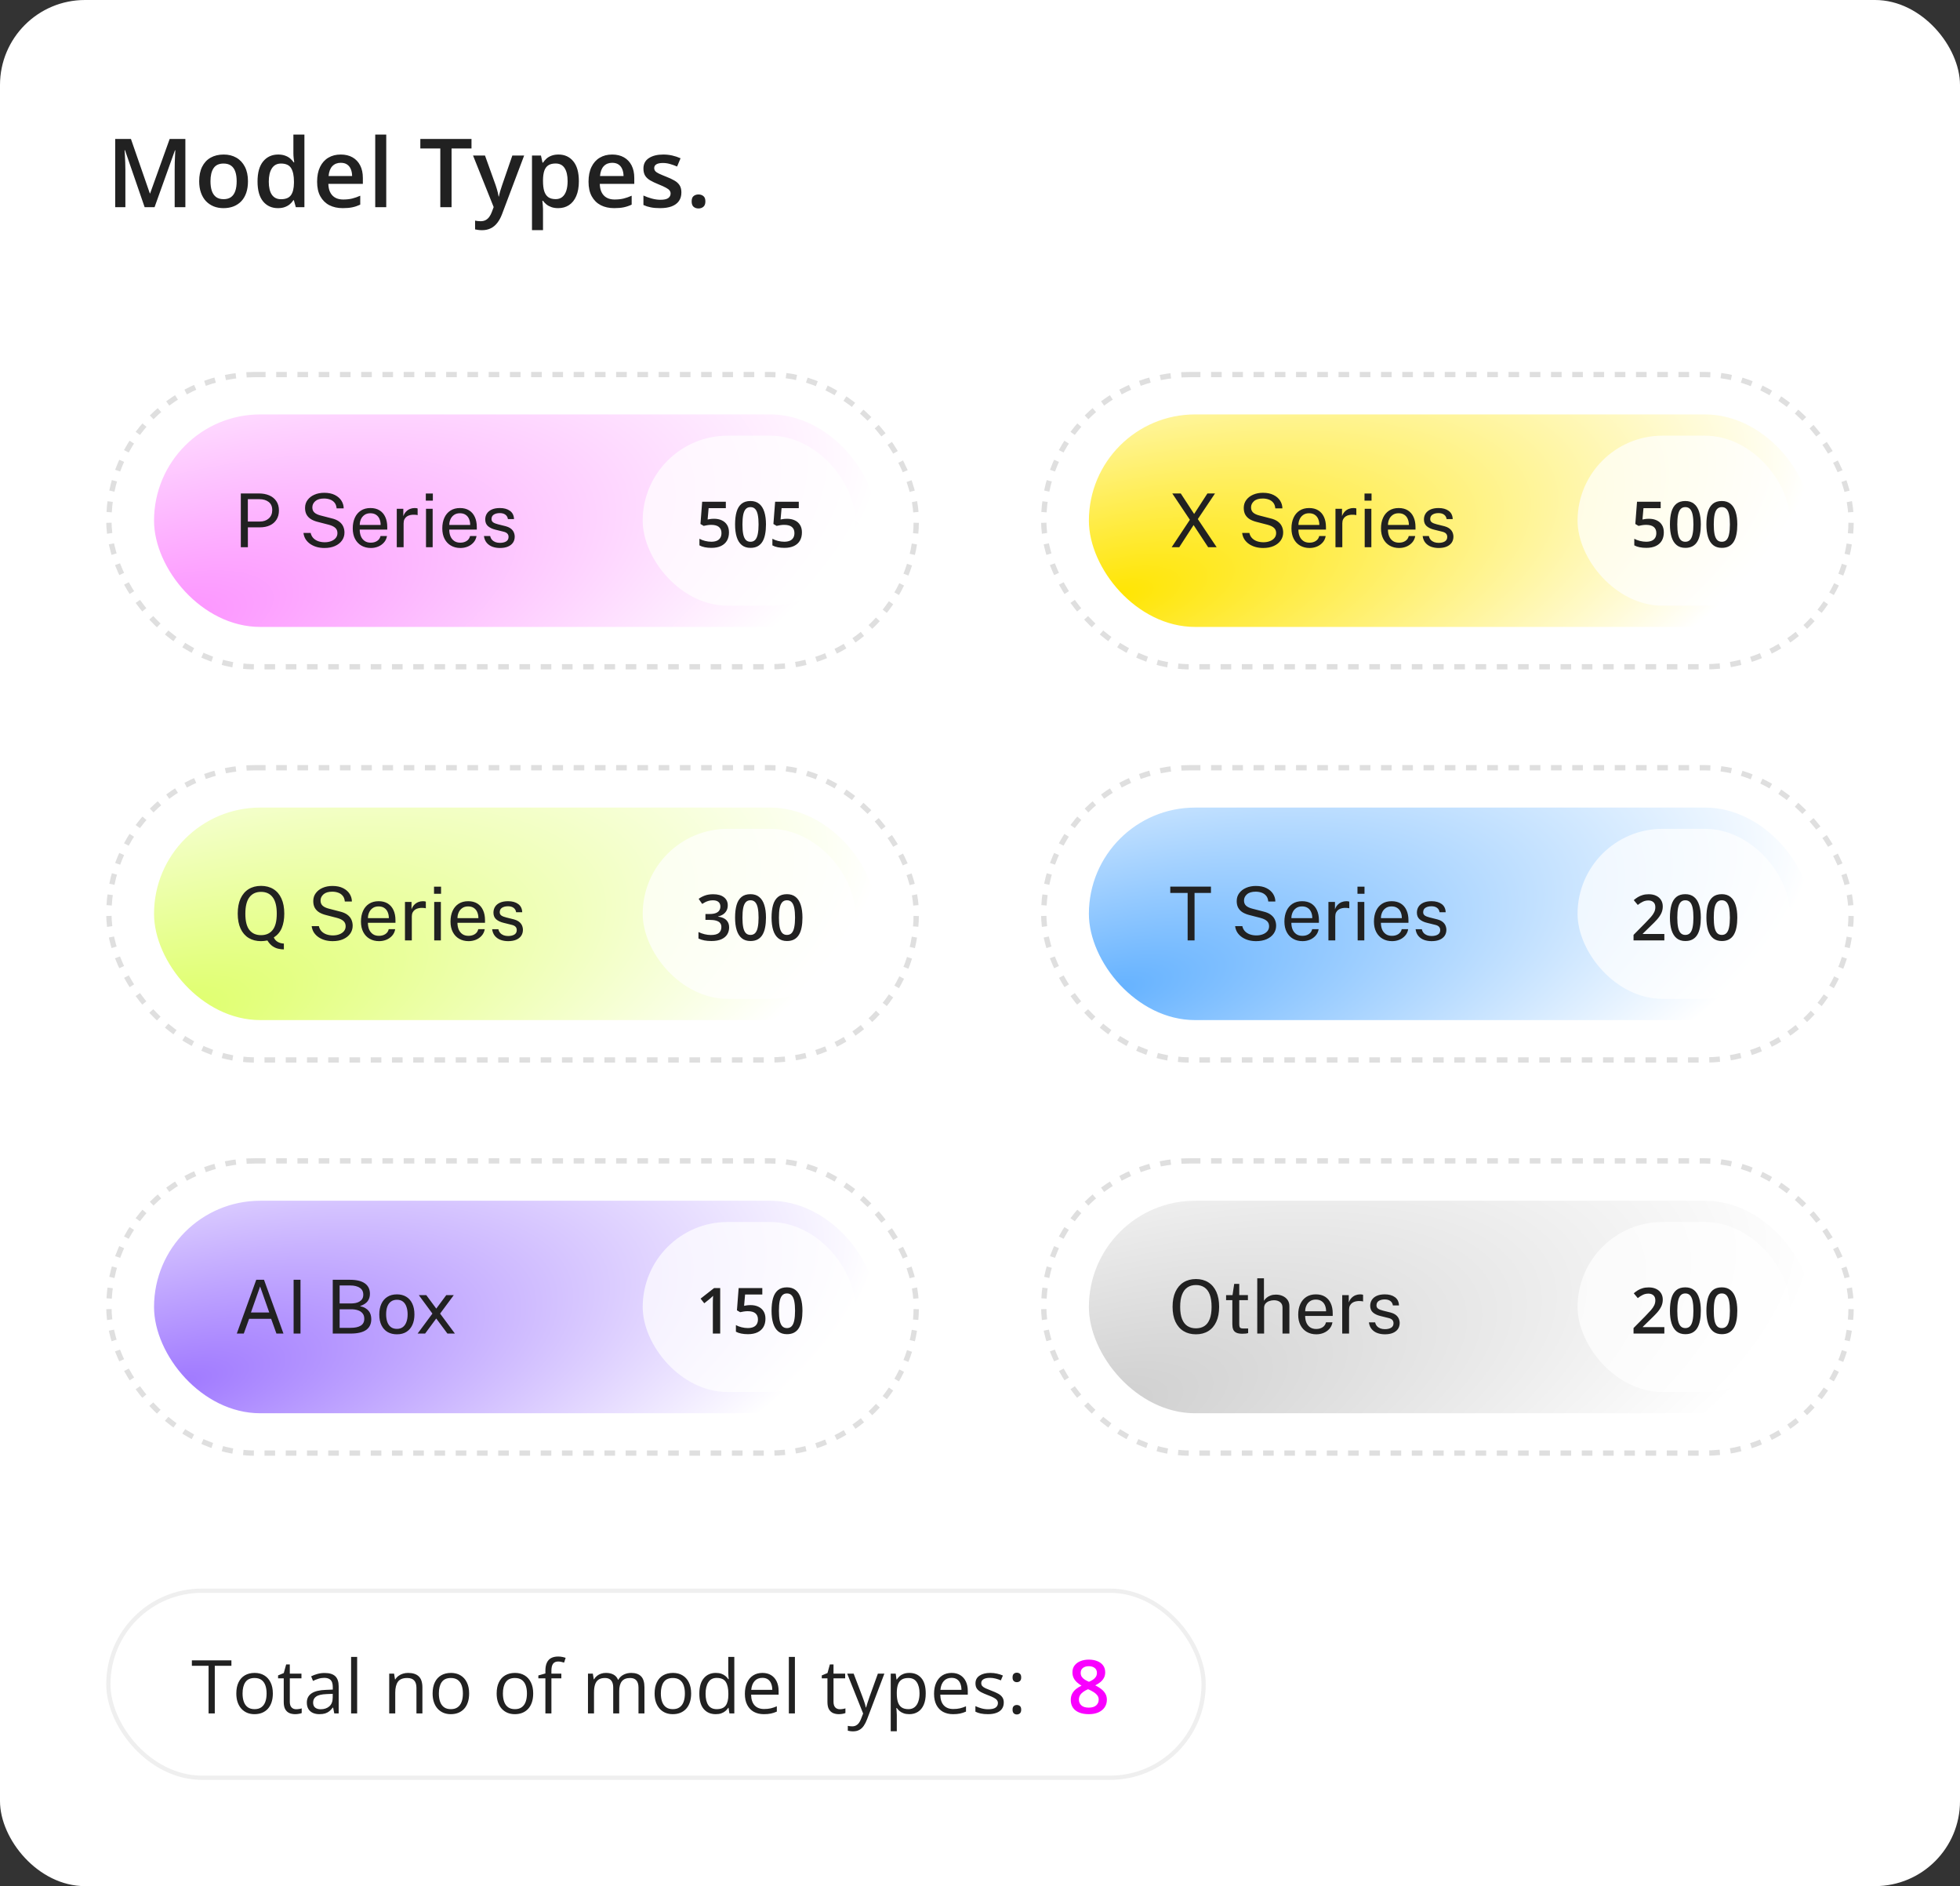 <svg width="369" height="355" viewBox="0 0 369 355" fill="none" xmlns="http://www.w3.org/2000/svg">
<rect x="0" y="0" width="369" height="355" fill="#333333" stroke="none"/>
<rect width="369" height="355" rx="16" fill="white"/>
<rect x="20.4" y="299.4" width="206.2" height="35.2" rx="17.6" stroke="#EFEFEF" stroke-width="0.8"/>
<path d="M40.437 322.5H39.268V313.531H36.123V312.506H43.567V313.531H40.437V322.5ZM51.367 318.74C51.367 319.355 51.287 319.905 51.128 320.388C50.968 320.871 50.738 321.279 50.438 321.611C50.137 321.944 49.772 322.199 49.344 322.377C48.92 322.55 48.439 322.637 47.901 322.637C47.4 322.637 46.94 322.55 46.52 322.377C46.106 322.199 45.746 321.944 45.44 321.611C45.14 321.279 44.905 320.871 44.736 320.388C44.572 319.905 44.49 319.355 44.49 318.74C44.49 317.92 44.629 317.223 44.907 316.648C45.185 316.07 45.582 315.63 46.097 315.329C46.616 315.024 47.234 314.871 47.949 314.871C48.633 314.871 49.23 315.024 49.74 315.329C50.255 315.634 50.654 316.076 50.937 316.655C51.224 317.229 51.367 317.924 51.367 318.74ZM45.666 318.74C45.666 319.342 45.746 319.864 45.905 320.306C46.065 320.748 46.311 321.09 46.644 321.331C46.976 321.573 47.405 321.693 47.929 321.693C48.448 321.693 48.874 321.573 49.207 321.331C49.544 321.09 49.793 320.748 49.952 320.306C50.112 319.864 50.191 319.342 50.191 318.74C50.191 318.143 50.112 317.628 49.952 317.195C49.793 316.758 49.547 316.421 49.214 316.184C48.881 315.947 48.45 315.828 47.922 315.828C47.143 315.828 46.571 316.086 46.206 316.601C45.846 317.116 45.666 317.829 45.666 318.74ZM55.749 321.707C55.936 321.707 56.127 321.691 56.323 321.659C56.519 321.627 56.679 321.589 56.802 321.543V322.425C56.67 322.484 56.485 322.534 56.248 322.575C56.016 322.616 55.788 322.637 55.565 322.637C55.168 322.637 54.808 322.568 54.484 322.432C54.161 322.29 53.901 322.053 53.705 321.721C53.514 321.388 53.418 320.928 53.418 320.34V315.896H52.352V315.343L53.425 314.898L53.876 313.271H54.56V315.008H56.754V315.896H54.56V320.306C54.56 320.775 54.667 321.126 54.881 321.358C55.1 321.591 55.389 321.707 55.749 321.707ZM61.122 314.885C62.015 314.885 62.678 315.085 63.111 315.486C63.544 315.887 63.761 316.528 63.761 317.407V322.5H62.934L62.715 321.393H62.66C62.45 321.666 62.232 321.896 62.004 322.083C61.776 322.265 61.512 322.404 61.211 322.5C60.915 322.591 60.55 322.637 60.117 322.637C59.661 322.637 59.256 322.557 58.9 322.397C58.55 322.238 58.272 321.996 58.066 321.673C57.866 321.349 57.766 320.939 57.766 320.442C57.766 319.695 58.062 319.121 58.654 318.72C59.247 318.319 60.149 318.1 61.361 318.063L62.653 318.009V317.551C62.653 316.904 62.514 316.45 62.236 316.19C61.958 315.931 61.566 315.801 61.06 315.801C60.669 315.801 60.295 315.858 59.94 315.972C59.584 316.086 59.247 316.22 58.928 316.375L58.579 315.514C58.916 315.34 59.304 315.192 59.741 315.069C60.179 314.946 60.639 314.885 61.122 314.885ZM62.64 318.809L61.498 318.856C60.564 318.893 59.905 319.046 59.523 319.314C59.14 319.583 58.948 319.964 58.948 320.456C58.948 320.884 59.078 321.201 59.338 321.406C59.598 321.611 59.942 321.714 60.37 321.714C61.035 321.714 61.58 321.529 62.004 321.16C62.428 320.791 62.64 320.237 62.64 319.499V318.809ZM67.24 322.5H66.099V311.863H67.24V322.5ZM76.824 314.871C77.713 314.871 78.385 315.09 78.841 315.527C79.296 315.96 79.524 316.658 79.524 317.619V322.5H78.403V317.694C78.403 317.07 78.26 316.603 77.973 316.293C77.69 315.983 77.255 315.828 76.667 315.828C75.838 315.828 75.254 316.063 74.917 316.532C74.58 317.002 74.411 317.683 74.411 318.576V322.5H73.276V315.008H74.192L74.363 316.088H74.425C74.584 315.824 74.787 315.603 75.033 315.425C75.279 315.243 75.555 315.106 75.86 315.015C76.166 314.919 76.487 314.871 76.824 314.871ZM88.322 318.74C88.322 319.355 88.243 319.905 88.083 320.388C87.924 320.871 87.693 321.279 87.393 321.611C87.092 321.944 86.727 322.199 86.299 322.377C85.875 322.55 85.394 322.637 84.856 322.637C84.355 322.637 83.895 322.55 83.476 322.377C83.061 322.199 82.701 321.944 82.395 321.611C82.095 321.279 81.86 320.871 81.691 320.388C81.527 319.905 81.445 319.355 81.445 318.74C81.445 317.92 81.584 317.223 81.862 316.648C82.14 316.07 82.537 315.63 83.052 315.329C83.571 315.024 84.189 314.871 84.904 314.871C85.588 314.871 86.185 315.024 86.695 315.329C87.21 315.634 87.609 316.076 87.892 316.655C88.179 317.229 88.322 317.924 88.322 318.74ZM82.621 318.74C82.621 319.342 82.701 319.864 82.86 320.306C83.02 320.748 83.266 321.09 83.599 321.331C83.931 321.573 84.36 321.693 84.884 321.693C85.403 321.693 85.829 321.573 86.162 321.331C86.499 321.09 86.748 320.748 86.907 320.306C87.067 319.864 87.147 319.342 87.147 318.74C87.147 318.143 87.067 317.628 86.907 317.195C86.748 316.758 86.502 316.421 86.169 316.184C85.836 315.947 85.406 315.828 84.877 315.828C84.098 315.828 83.526 316.086 83.161 316.601C82.801 317.116 82.621 317.829 82.621 318.74ZM100.381 318.74C100.381 319.355 100.301 319.905 100.142 320.388C99.982 320.871 99.752 321.279 99.451 321.611C99.15 321.944 98.786 322.199 98.357 322.377C97.934 322.55 97.453 322.637 96.915 322.637C96.414 322.637 95.954 322.55 95.534 322.377C95.12 322.199 94.759 321.944 94.454 321.611C94.153 321.279 93.919 320.871 93.75 320.388C93.586 319.905 93.504 319.355 93.504 318.74C93.504 317.92 93.643 317.223 93.921 316.648C94.199 316.07 94.595 315.63 95.11 315.329C95.63 315.024 96.247 314.871 96.963 314.871C97.647 314.871 98.243 315.024 98.754 315.329C99.269 315.634 99.668 316.076 99.95 316.655C100.237 317.229 100.381 317.924 100.381 318.74ZM94.68 318.74C94.68 319.342 94.759 319.864 94.919 320.306C95.079 320.748 95.325 321.09 95.657 321.331C95.99 321.573 96.418 321.693 96.942 321.693C97.462 321.693 97.888 321.573 98.221 321.331C98.558 321.09 98.806 320.748 98.966 320.306C99.125 319.864 99.205 319.342 99.205 318.74C99.205 318.143 99.125 317.628 98.966 317.195C98.806 316.758 98.56 316.421 98.228 316.184C97.895 315.947 97.464 315.828 96.936 315.828C96.156 315.828 95.584 316.086 95.22 316.601C94.86 317.116 94.68 317.829 94.68 318.74ZM105.679 315.896H103.812V322.5H102.678V315.896H101.352V315.35L102.678 314.974V314.475C102.678 313.846 102.771 313.335 102.958 312.943C103.145 312.547 103.416 312.255 103.771 312.068C104.127 311.882 104.56 311.788 105.07 311.788C105.357 311.788 105.619 311.813 105.856 311.863C106.098 311.913 106.31 311.97 106.492 312.034L106.198 312.93C106.043 312.88 105.868 312.834 105.672 312.793C105.48 312.747 105.285 312.725 105.084 312.725C104.651 312.725 104.33 312.866 104.12 313.148C103.915 313.426 103.812 313.864 103.812 314.461V315.008H105.679V315.896ZM118.831 314.871C119.656 314.871 120.278 315.088 120.697 315.521C121.117 315.949 121.326 316.639 121.326 317.592V322.5H120.205V317.646C120.205 317.04 120.073 316.587 119.809 316.286C119.549 315.981 119.161 315.828 118.646 315.828C117.922 315.828 117.396 316.038 117.067 316.457C116.739 316.876 116.575 317.494 116.575 318.31V322.5H115.447V317.646C115.447 317.241 115.388 316.904 115.27 316.635C115.156 316.366 114.982 316.165 114.75 316.033C114.522 315.896 114.233 315.828 113.882 315.828C113.385 315.828 112.986 315.931 112.686 316.136C112.385 316.341 112.166 316.646 112.029 317.052C111.897 317.453 111.831 317.947 111.831 318.535V322.5H110.696V315.008H111.612L111.783 316.067H111.845C111.995 315.808 112.184 315.589 112.412 315.411C112.64 315.233 112.895 315.099 113.178 315.008C113.46 314.917 113.761 314.871 114.08 314.871C114.65 314.871 115.126 314.978 115.509 315.192C115.896 315.402 116.176 315.723 116.35 316.156H116.411C116.657 315.723 116.994 315.402 117.423 315.192C117.851 314.978 118.321 314.871 118.831 314.871ZM130.117 318.74C130.117 319.355 130.037 319.905 129.878 320.388C129.718 320.871 129.488 321.279 129.188 321.611C128.887 321.944 128.522 322.199 128.094 322.377C127.67 322.55 127.189 322.637 126.651 322.637C126.15 322.637 125.69 322.55 125.271 322.377C124.856 322.199 124.496 321.944 124.19 321.611C123.89 321.279 123.655 320.871 123.486 320.388C123.322 319.905 123.24 319.355 123.24 318.74C123.24 317.92 123.379 317.223 123.657 316.648C123.935 316.07 124.332 315.63 124.847 315.329C125.366 315.024 125.984 314.871 126.699 314.871C127.383 314.871 127.98 315.024 128.49 315.329C129.005 315.634 129.404 316.076 129.687 316.655C129.974 317.229 130.117 317.924 130.117 318.74ZM124.416 318.74C124.416 319.342 124.496 319.864 124.655 320.306C124.815 320.748 125.061 321.09 125.394 321.331C125.726 321.573 126.155 321.693 126.679 321.693C127.198 321.693 127.624 321.573 127.957 321.331C128.294 321.09 128.543 320.748 128.702 320.306C128.862 319.864 128.941 319.342 128.941 318.74C128.941 318.143 128.862 317.628 128.702 317.195C128.543 316.758 128.297 316.421 127.964 316.184C127.631 315.947 127.201 315.828 126.672 315.828C125.893 315.828 125.321 316.086 124.956 316.601C124.596 317.116 124.416 317.829 124.416 318.74ZM134.745 322.637C133.797 322.637 133.045 322.313 132.489 321.666C131.938 321.019 131.662 320.057 131.662 318.781C131.662 317.492 131.945 316.519 132.51 315.862C133.075 315.201 133.827 314.871 134.766 314.871C135.162 314.871 135.508 314.924 135.805 315.028C136.101 315.133 136.356 315.274 136.57 315.452C136.785 315.625 136.965 315.824 137.11 316.047H137.192C137.174 315.906 137.156 315.712 137.138 315.466C137.119 315.22 137.11 315.019 137.11 314.864V311.863H138.245V322.5H137.329L137.158 321.434H137.11C136.969 321.657 136.789 321.86 136.57 322.042C136.356 322.224 136.099 322.37 135.798 322.479C135.502 322.584 135.151 322.637 134.745 322.637ZM134.923 321.693C135.725 321.693 136.292 321.465 136.625 321.01C136.958 320.554 137.124 319.877 137.124 318.979V318.774C137.124 317.822 136.965 317.09 136.646 316.58C136.331 316.07 135.757 315.814 134.923 315.814C134.226 315.814 133.704 316.083 133.357 316.621C133.011 317.154 132.838 317.883 132.838 318.809C132.838 319.729 133.009 320.44 133.351 320.941C133.697 321.443 134.221 321.693 134.923 321.693ZM143.536 314.871C144.174 314.871 144.721 315.012 145.177 315.295C145.632 315.577 145.981 315.974 146.223 316.484C146.464 316.99 146.585 317.583 146.585 318.262V318.966H141.41C141.424 319.845 141.643 320.515 142.066 320.976C142.49 321.436 143.087 321.666 143.857 321.666C144.331 321.666 144.751 321.623 145.115 321.536C145.48 321.45 145.858 321.322 146.25 321.153V322.151C145.872 322.32 145.496 322.443 145.122 322.521C144.753 322.598 144.315 322.637 143.81 322.637C143.09 322.637 142.461 322.491 141.923 322.199C141.39 321.903 140.975 321.47 140.679 320.9C140.382 320.331 140.234 319.633 140.234 318.809C140.234 318.002 140.369 317.305 140.638 316.717C140.911 316.124 141.294 315.669 141.786 315.35C142.283 315.031 142.866 314.871 143.536 314.871ZM143.522 315.801C142.916 315.801 142.433 315.999 142.073 316.396C141.713 316.792 141.499 317.346 141.431 318.057H145.396C145.391 317.61 145.32 317.218 145.184 316.881C145.051 316.539 144.849 316.275 144.575 316.088C144.302 315.896 143.951 315.801 143.522 315.801ZM149.654 322.5H148.513V311.863H149.654V322.5ZM158.11 321.707C158.297 321.707 158.489 321.691 158.685 321.659C158.881 321.627 159.04 321.589 159.163 321.543V322.425C159.031 322.484 158.846 322.534 158.609 322.575C158.377 322.616 158.149 322.637 157.926 322.637C157.529 322.637 157.169 322.568 156.846 322.432C156.522 322.29 156.262 322.053 156.066 321.721C155.875 321.388 155.779 320.928 155.779 320.34V315.896H154.713V315.343L155.786 314.898L156.237 313.271H156.921V315.008H159.115V315.896H156.921V320.306C156.921 320.775 157.028 321.126 157.242 321.358C157.461 321.591 157.75 321.707 158.11 321.707ZM159.498 315.008H160.715L162.369 319.355C162.465 319.611 162.554 319.857 162.636 320.094C162.718 320.326 162.791 320.549 162.854 320.764C162.918 320.978 162.968 321.185 163.005 321.386H163.053C163.117 321.158 163.208 320.859 163.326 320.49C163.445 320.117 163.572 319.736 163.709 319.349L165.274 315.008H166.498L163.237 323.601C163.064 324.061 162.861 324.462 162.629 324.804C162.401 325.146 162.123 325.408 161.795 325.59C161.467 325.777 161.07 325.87 160.605 325.87C160.391 325.87 160.202 325.856 160.038 325.829C159.874 325.806 159.733 325.779 159.614 325.747V324.838C159.715 324.861 159.835 324.881 159.977 324.899C160.122 324.918 160.273 324.927 160.428 324.927C160.71 324.927 160.954 324.872 161.159 324.763C161.369 324.658 161.549 324.503 161.699 324.298C161.85 324.093 161.979 323.849 162.089 323.566L162.499 322.514L159.498 315.008ZM171.215 314.871C172.149 314.871 172.894 315.192 173.45 315.835C174.006 316.478 174.284 317.444 174.284 318.733C174.284 319.586 174.157 320.301 173.901 320.88C173.646 321.459 173.286 321.896 172.821 322.192C172.361 322.489 171.816 322.637 171.188 322.637C170.791 322.637 170.442 322.584 170.142 322.479C169.841 322.375 169.583 322.233 169.369 322.056C169.155 321.878 168.977 321.684 168.836 321.475H168.754C168.768 321.652 168.784 321.867 168.802 322.117C168.825 322.368 168.836 322.587 168.836 322.773V325.85H167.694V315.008H168.631L168.781 316.115H168.836C168.982 315.887 169.16 315.68 169.369 315.493C169.579 315.302 169.834 315.151 170.135 315.042C170.44 314.928 170.8 314.871 171.215 314.871ZM171.017 315.828C170.497 315.828 170.078 315.928 169.759 316.129C169.444 316.329 169.214 316.63 169.068 317.031C168.923 317.428 168.845 317.927 168.836 318.528V318.747C168.836 319.381 168.904 319.916 169.041 320.354C169.182 320.791 169.412 321.124 169.731 321.352C170.055 321.579 170.488 321.693 171.03 321.693C171.495 321.693 171.882 321.568 172.192 321.317C172.502 321.067 172.732 320.718 172.883 320.271C173.038 319.82 173.115 319.303 173.115 318.72C173.115 317.836 172.942 317.134 172.596 316.614C172.254 316.09 171.728 315.828 171.017 315.828ZM179.151 314.871C179.789 314.871 180.336 315.012 180.792 315.295C181.248 315.577 181.596 315.974 181.838 316.484C182.079 316.99 182.2 317.583 182.2 318.262V318.966H177.025C177.039 319.845 177.258 320.515 177.682 320.976C178.105 321.436 178.702 321.666 179.473 321.666C179.947 321.666 180.366 321.623 180.73 321.536C181.095 321.45 181.473 321.322 181.865 321.153V322.151C181.487 322.32 181.111 322.443 180.737 322.521C180.368 322.598 179.931 322.637 179.425 322.637C178.705 322.637 178.076 322.491 177.538 322.199C177.005 321.903 176.59 321.47 176.294 320.9C175.998 320.331 175.85 319.633 175.85 318.809C175.85 318.002 175.984 317.305 176.253 316.717C176.526 316.124 176.909 315.669 177.401 315.35C177.898 315.031 178.481 314.871 179.151 314.871ZM179.138 315.801C178.532 315.801 178.049 315.999 177.688 316.396C177.328 316.792 177.114 317.346 177.046 318.057H181.011C181.006 317.61 180.936 317.218 180.799 316.881C180.667 316.539 180.464 316.275 180.19 316.088C179.917 315.896 179.566 315.801 179.138 315.801ZM188.975 320.449C188.975 320.928 188.854 321.331 188.612 321.659C188.375 321.983 188.034 322.227 187.587 322.391C187.145 322.555 186.616 322.637 186.001 322.637C185.477 322.637 185.023 322.596 184.641 322.514C184.258 322.432 183.923 322.315 183.636 322.165V321.119C183.941 321.27 184.306 321.406 184.729 321.529C185.153 321.652 185.586 321.714 186.028 321.714C186.675 321.714 187.145 321.609 187.437 321.399C187.728 321.19 187.874 320.905 187.874 320.545C187.874 320.34 187.815 320.16 187.696 320.005C187.582 319.845 187.389 319.693 187.115 319.547C186.842 319.396 186.464 319.232 185.98 319.055C185.502 318.872 185.087 318.692 184.736 318.515C184.39 318.332 184.121 318.111 183.93 317.852C183.743 317.592 183.649 317.255 183.649 316.84C183.649 316.206 183.905 315.721 184.415 315.384C184.93 315.042 185.604 314.871 186.438 314.871C186.89 314.871 187.311 314.917 187.703 315.008C188.1 315.094 188.469 315.213 188.811 315.363L188.428 316.272C188.118 316.14 187.787 316.029 187.437 315.938C187.086 315.846 186.728 315.801 186.363 315.801C185.839 315.801 185.436 315.887 185.153 316.061C184.875 316.234 184.736 316.471 184.736 316.771C184.736 317.004 184.8 317.195 184.928 317.346C185.06 317.496 185.27 317.637 185.557 317.77C185.844 317.902 186.222 318.057 186.691 318.234C187.161 318.408 187.566 318.588 187.908 318.774C188.25 318.957 188.512 319.18 188.694 319.444C188.881 319.704 188.975 320.039 188.975 320.449ZM190.629 321.789C190.629 321.47 190.706 321.244 190.861 321.112C191.016 320.976 191.205 320.907 191.429 320.907C191.661 320.907 191.857 320.976 192.017 321.112C192.176 321.244 192.256 321.47 192.256 321.789C192.256 322.104 192.176 322.334 192.017 322.479C191.857 322.621 191.661 322.691 191.429 322.691C191.205 322.691 191.016 322.621 190.861 322.479C190.706 322.334 190.629 322.104 190.629 321.789ZM190.629 315.726C190.629 315.397 190.706 315.167 190.861 315.035C191.016 314.898 191.205 314.83 191.429 314.83C191.661 314.83 191.857 314.898 192.017 315.035C192.176 315.167 192.256 315.397 192.256 315.726C192.256 316.035 192.176 316.261 192.017 316.402C191.857 316.544 191.661 316.614 191.429 316.614C191.205 316.614 191.016 316.544 190.861 316.402C190.706 316.261 190.629 316.035 190.629 315.726Z" fill="#212121"/>
<path d="M204.987 312.369C205.566 312.369 206.088 312.46 206.553 312.643C207.018 312.82 207.387 313.087 207.66 313.442C207.934 313.798 208.07 314.238 208.07 314.762C208.07 315.167 207.986 315.521 207.817 315.821C207.653 316.122 207.43 316.386 207.147 316.614C206.865 316.838 206.548 317.036 206.197 317.209C206.589 317.4 206.949 317.621 207.277 317.872C207.61 318.118 207.877 318.408 208.077 318.74C208.282 319.073 208.385 319.463 208.385 319.909C208.385 320.47 208.241 320.955 207.954 321.365C207.672 321.771 207.277 322.085 206.771 322.309C206.266 322.527 205.675 322.637 205.001 322.637C204.276 322.637 203.659 322.53 203.148 322.315C202.638 322.101 202.251 321.796 201.986 321.399C201.722 320.998 201.59 320.52 201.59 319.964C201.59 319.504 201.681 319.105 201.863 318.768C202.046 318.43 202.289 318.139 202.595 317.893C202.905 317.646 203.244 317.439 203.613 317.271C203.299 317.084 203.012 316.874 202.752 316.642C202.492 316.405 202.285 316.133 202.13 315.828C201.979 315.518 201.904 315.16 201.904 314.755C201.904 314.235 202.043 313.8 202.321 313.449C202.599 313.094 202.971 312.825 203.436 312.643C203.905 312.46 204.422 312.369 204.987 312.369ZM203.121 319.902C203.121 320.34 203.276 320.7 203.586 320.982C203.896 321.265 204.358 321.406 204.974 321.406C205.584 321.406 206.049 321.267 206.368 320.989C206.687 320.711 206.847 320.344 206.847 319.889C206.847 319.597 206.765 319.34 206.601 319.116C206.441 318.893 206.225 318.695 205.951 318.521C205.682 318.344 205.384 318.18 205.056 318.029L204.837 317.94C204.481 318.091 204.176 318.262 203.921 318.453C203.666 318.64 203.467 318.852 203.326 319.089C203.189 319.326 203.121 319.597 203.121 319.902ZM204.974 313.606C204.532 313.606 204.167 313.716 203.88 313.935C203.597 314.149 203.456 314.459 203.456 314.864C203.456 315.151 203.524 315.397 203.661 315.603C203.802 315.808 203.992 315.985 204.229 316.136C204.465 316.282 204.728 316.418 205.015 316.546C205.293 316.423 205.543 316.288 205.767 316.143C205.994 315.992 206.174 315.814 206.307 315.609C206.443 315.4 206.512 315.149 206.512 314.857C206.512 314.456 206.368 314.149 206.081 313.935C205.799 313.716 205.429 313.606 204.974 313.606Z" fill="#F900FF"/>
<path d="M27.233 39L23.533 28.269H23.454C23.472 28.509 23.492 28.837 23.516 29.253C23.539 29.669 23.56 30.114 23.577 30.589C23.595 31.064 23.604 31.518 23.604 31.951V39H21.688V26.15H24.649L28.209 36.407H28.262L31.944 26.15H34.898V39H32.885V31.846C32.885 31.453 32.891 31.028 32.902 30.571C32.92 30.114 32.938 29.681 32.955 29.27C32.978 28.86 32.996 28.532 33.008 28.286H32.938L29.097 39H27.233ZM46.684 34.113C46.684 34.922 46.578 35.64 46.367 36.267C46.156 36.894 45.849 37.424 45.444 37.857C45.04 38.285 44.554 38.613 43.985 38.842C43.417 39.065 42.775 39.176 42.06 39.176C41.393 39.176 40.78 39.065 40.224 38.842C39.667 38.613 39.184 38.285 38.773 37.857C38.369 37.424 38.056 36.894 37.833 36.267C37.61 35.64 37.499 34.922 37.499 34.113C37.499 33.041 37.684 32.133 38.053 31.389C38.428 30.639 38.961 30.067 39.652 29.675C40.344 29.282 41.167 29.086 42.122 29.086C43.019 29.086 43.81 29.282 44.495 29.675C45.181 30.067 45.717 30.639 46.103 31.389C46.49 32.139 46.684 33.047 46.684 34.113ZM39.626 34.113C39.626 34.822 39.711 35.429 39.881 35.933C40.057 36.437 40.326 36.823 40.69 37.093C41.053 37.356 41.522 37.488 42.096 37.488C42.67 37.488 43.139 37.356 43.502 37.093C43.865 36.823 44.132 36.437 44.302 35.933C44.472 35.429 44.557 34.822 44.557 34.113C44.557 33.404 44.472 32.804 44.302 32.312C44.132 31.814 43.865 31.436 43.502 31.178C43.139 30.914 42.667 30.782 42.087 30.782C41.231 30.782 40.607 31.069 40.215 31.644C39.822 32.218 39.626 33.041 39.626 34.113ZM52.326 39.176C51.166 39.176 50.234 38.754 49.531 37.91C48.834 37.06 48.485 35.81 48.485 34.157C48.485 32.487 48.84 31.225 49.549 30.369C50.264 29.514 51.204 29.086 52.37 29.086C52.862 29.086 53.293 29.153 53.662 29.288C54.031 29.417 54.348 29.593 54.611 29.815C54.881 30.038 55.109 30.287 55.297 30.562H55.394C55.364 30.381 55.329 30.12 55.288 29.78C55.253 29.435 55.235 29.115 55.235 28.822V25.324H57.31V39H55.692L55.323 37.673H55.235C55.06 37.954 54.837 38.209 54.567 38.438C54.304 38.66 53.987 38.839 53.618 38.974C53.255 39.108 52.824 39.176 52.326 39.176ZM52.906 37.497C53.791 37.497 54.415 37.242 54.778 36.732C55.142 36.223 55.329 35.458 55.341 34.438V34.166C55.341 33.076 55.165 32.241 54.813 31.661C54.462 31.075 53.82 30.782 52.889 30.782C52.145 30.782 51.576 31.084 51.184 31.688C50.797 32.285 50.603 33.12 50.603 34.192C50.603 35.265 50.797 36.085 51.184 36.653C51.576 37.216 52.15 37.497 52.906 37.497ZM64.147 29.086C65.015 29.086 65.759 29.265 66.38 29.622C67.001 29.98 67.478 30.486 67.812 31.143C68.147 31.799 68.314 32.584 68.314 33.498V34.605H61.818C61.842 35.549 62.094 36.275 62.574 36.785C63.06 37.295 63.74 37.55 64.613 37.55C65.234 37.55 65.791 37.491 66.283 37.374C66.781 37.251 67.294 37.072 67.821 36.838V38.517C67.335 38.745 66.84 38.912 66.336 39.018C65.832 39.123 65.228 39.176 64.525 39.176C63.57 39.176 62.73 38.991 62.003 38.622C61.282 38.247 60.717 37.69 60.307 36.952C59.902 36.214 59.7 35.297 59.7 34.201C59.7 33.111 59.885 32.185 60.254 31.424C60.623 30.662 61.142 30.082 61.81 29.684C62.477 29.285 63.257 29.086 64.147 29.086ZM64.147 30.642C63.497 30.642 62.97 30.852 62.565 31.274C62.167 31.696 61.933 32.315 61.862 33.129H66.292C66.286 32.643 66.204 32.212 66.046 31.837C65.894 31.462 65.659 31.169 65.343 30.958C65.032 30.747 64.634 30.642 64.147 30.642ZM72.717 39H70.643V25.324H72.717V39ZM85.013 39H82.894V27.943H79.133V26.15H88.766V27.943H85.013V39ZM89.056 29.27H91.306L93.301 34.825C93.389 35.077 93.468 35.326 93.538 35.572C93.614 35.812 93.679 36.05 93.731 36.284C93.79 36.519 93.837 36.753 93.872 36.987H93.925C93.983 36.683 94.065 36.343 94.171 35.968C94.282 35.587 94.405 35.206 94.54 34.825L96.456 29.27H98.68L94.505 40.336C94.265 40.969 93.969 41.508 93.617 41.953C93.272 42.404 92.861 42.744 92.387 42.973C91.912 43.207 91.37 43.324 90.761 43.324C90.468 43.324 90.213 43.307 89.996 43.272C89.779 43.242 89.595 43.21 89.442 43.175V41.523C89.565 41.552 89.721 41.578 89.908 41.602C90.096 41.625 90.289 41.637 90.488 41.637C90.857 41.637 91.177 41.563 91.446 41.417C91.716 41.27 91.944 41.062 92.132 40.793C92.319 40.529 92.475 40.227 92.598 39.888L92.94 38.974L89.056 29.27ZM105.148 29.086C106.303 29.086 107.229 29.508 107.926 30.352C108.629 31.195 108.98 32.449 108.98 34.113C108.98 35.215 108.816 36.144 108.488 36.899C108.166 37.649 107.712 38.218 107.126 38.605C106.546 38.985 105.869 39.176 105.096 39.176C104.604 39.176 104.176 39.111 103.812 38.982C103.449 38.853 103.139 38.687 102.881 38.481C102.623 38.27 102.406 38.042 102.23 37.796H102.107C102.137 38.03 102.163 38.291 102.187 38.578C102.216 38.859 102.23 39.117 102.23 39.352V43.315H100.156V29.27H101.844L102.134 30.615H102.23C102.412 30.34 102.632 30.085 102.89 29.851C103.153 29.616 103.47 29.432 103.839 29.297C104.214 29.156 104.65 29.086 105.148 29.086ZM104.595 30.773C104.026 30.773 103.569 30.888 103.224 31.116C102.884 31.339 102.635 31.676 102.477 32.127C102.324 32.578 102.242 33.144 102.23 33.823V34.113C102.23 34.834 102.304 35.446 102.45 35.95C102.603 36.448 102.852 36.829 103.197 37.093C103.549 37.351 104.023 37.48 104.621 37.48C105.125 37.48 105.541 37.342 105.869 37.066C106.203 36.791 106.452 36.398 106.616 35.889C106.78 35.379 106.862 34.778 106.862 34.087C106.862 33.038 106.675 32.224 106.3 31.644C105.931 31.064 105.362 30.773 104.595 30.773ZM115.247 29.086C116.114 29.086 116.858 29.265 117.479 29.622C118.101 29.98 118.578 30.486 118.912 31.143C119.246 31.799 119.413 32.584 119.413 33.498V34.605H112.918C112.941 35.549 113.193 36.275 113.674 36.785C114.16 37.295 114.84 37.55 115.713 37.55C116.334 37.55 116.891 37.491 117.383 37.374C117.881 37.251 118.394 37.072 118.921 36.838V38.517C118.435 38.745 117.939 38.912 117.436 39.018C116.932 39.123 116.328 39.176 115.625 39.176C114.67 39.176 113.829 38.991 113.103 38.622C112.382 38.247 111.816 37.69 111.406 36.952C111.002 36.214 110.8 35.297 110.8 34.201C110.8 33.111 110.984 32.185 111.354 31.424C111.723 30.662 112.241 30.082 112.909 29.684C113.577 29.285 114.356 29.086 115.247 29.086ZM115.247 30.642C114.597 30.642 114.069 30.852 113.665 31.274C113.267 31.696 113.032 32.315 112.962 33.129H117.392C117.386 32.643 117.304 32.212 117.146 31.837C116.993 31.462 116.759 31.169 116.442 30.958C116.132 30.747 115.733 30.642 115.247 30.642ZM128.281 36.223C128.281 36.861 128.126 37.4 127.815 37.84C127.505 38.279 127.051 38.613 126.453 38.842C125.861 39.065 125.135 39.176 124.273 39.176C123.594 39.176 123.008 39.126 122.516 39.026C122.029 38.933 121.569 38.786 121.136 38.587V36.803C121.599 37.02 122.117 37.207 122.691 37.365C123.271 37.523 123.819 37.602 124.335 37.602C125.015 37.602 125.504 37.497 125.803 37.286C126.102 37.069 126.251 36.782 126.251 36.425C126.251 36.214 126.189 36.026 126.066 35.862C125.949 35.692 125.727 35.52 125.398 35.344C125.076 35.162 124.602 34.945 123.975 34.693C123.359 34.447 122.841 34.201 122.419 33.955C121.997 33.709 121.678 33.413 121.461 33.067C121.244 32.716 121.136 32.268 121.136 31.723C121.136 30.861 121.476 30.208 122.155 29.763C122.841 29.311 123.746 29.086 124.871 29.086C125.469 29.086 126.031 29.148 126.559 29.27C127.092 29.388 127.613 29.561 128.123 29.789L127.473 31.345C127.033 31.151 126.591 30.993 126.146 30.87C125.706 30.741 125.258 30.677 124.801 30.677C124.268 30.677 123.86 30.759 123.579 30.923C123.304 31.087 123.166 31.321 123.166 31.626C123.166 31.855 123.233 32.048 123.368 32.206C123.503 32.364 123.734 32.523 124.062 32.681C124.396 32.839 124.859 33.035 125.451 33.27C126.031 33.492 126.532 33.727 126.954 33.973C127.382 34.213 127.71 34.509 127.938 34.86C128.167 35.212 128.281 35.666 128.281 36.223ZM130.215 37.91C130.215 37.43 130.338 37.093 130.584 36.899C130.836 36.7 131.141 36.601 131.498 36.601C131.855 36.601 132.16 36.7 132.412 36.899C132.67 37.093 132.799 37.43 132.799 37.91C132.799 38.379 132.67 38.719 132.412 38.93C132.16 39.135 131.855 39.237 131.498 39.237C131.141 39.237 130.836 39.135 130.584 38.93C130.338 38.719 130.215 38.379 130.215 37.91Z" fill="#212121"/>
<rect x="20.5" y="70.5" width="152" height="55" rx="27.5" stroke="#DFDFDF" stroke-dasharray="2 2"/>
<rect x="29" y="78" width="136" height="40" rx="20" fill="url(#paint0_radial_11696_49040)"/>
<path d="M45.337 103V92.878H48.76C49.483 92.878 50.127 92.999 50.692 93.242C51.257 93.485 51.7 93.844 52.022 94.32C52.349 94.796 52.512 95.382 52.512 96.077C52.512 96.749 52.36 97.323 52.057 97.799C51.758 98.275 51.341 98.637 50.804 98.884C50.267 99.131 49.644 99.255 48.935 99.255H46.667V103H45.337ZM46.66 98.163H48.907C49.602 98.163 50.167 97.969 50.601 97.582C51.035 97.195 51.252 96.667 51.252 96C51.252 95.328 51.028 94.819 50.58 94.474C50.132 94.129 49.553 93.956 48.844 93.956H46.66V98.163ZM61.085 103.14C60.591 103.14 60.122 103.082 59.678 102.965C59.235 102.844 58.831 102.664 58.467 102.426C58.108 102.188 57.809 101.894 57.571 101.544C57.338 101.189 57.191 100.779 57.13 100.312H58.488C58.572 100.695 58.738 101.017 58.985 101.278C59.237 101.539 59.548 101.735 59.916 101.866C60.29 101.997 60.698 102.062 61.141 102.062C61.571 102.062 61.965 101.994 62.324 101.859C62.688 101.724 62.98 101.528 63.199 101.271C63.419 101.01 63.528 100.697 63.528 100.333C63.528 99.932 63.398 99.61 63.136 99.367C62.875 99.12 62.471 98.921 61.925 98.772L59.839 98.233C59.368 98.116 58.95 97.953 58.586 97.743C58.227 97.528 57.945 97.248 57.739 96.903C57.534 96.553 57.431 96.119 57.431 95.601C57.431 95.027 57.59 94.528 57.907 94.103C58.225 93.674 58.654 93.342 59.195 93.109C59.741 92.871 60.357 92.752 61.043 92.752C61.837 92.752 62.504 92.89 63.045 93.165C63.591 93.44 64.004 93.802 64.284 94.25C64.564 94.698 64.704 95.176 64.704 95.685H63.374C63.332 95.223 63.197 94.859 62.968 94.593C62.74 94.322 62.455 94.129 62.114 94.012C61.774 93.891 61.403 93.83 61.001 93.83C60.278 93.83 59.73 93.996 59.356 94.327C58.988 94.654 58.803 95.043 58.803 95.496C58.803 95.911 58.936 96.238 59.202 96.476C59.468 96.714 59.86 96.898 60.378 97.029L62.408 97.554C63.01 97.694 63.489 97.897 63.843 98.163C64.203 98.429 64.459 98.739 64.613 99.094C64.772 99.444 64.851 99.824 64.851 100.235C64.851 100.795 64.695 101.294 64.382 101.733C64.07 102.172 63.631 102.517 63.066 102.769C62.506 103.016 61.846 103.14 61.085 103.14ZM69.827 103.14C69.155 103.14 68.563 102.993 68.049 102.699C67.536 102.405 67.135 101.983 66.845 101.432C66.556 100.881 66.411 100.221 66.411 99.451C66.411 98.69 66.542 98.023 66.803 97.449C67.065 96.875 67.443 96.427 67.937 96.105C68.437 95.783 69.036 95.622 69.736 95.622C70.418 95.622 70.994 95.769 71.465 96.063C71.937 96.357 72.294 96.772 72.536 97.309C72.784 97.841 72.907 98.473 72.907 99.206V99.682H67.72C67.72 100.139 67.795 100.555 67.944 100.928C68.098 101.297 68.329 101.591 68.637 101.81C68.945 102.029 69.335 102.139 69.806 102.139C70.268 102.139 70.665 102.032 70.996 101.817C71.332 101.602 71.547 101.292 71.64 100.886H72.858C72.774 101.376 72.578 101.789 72.27 102.125C71.967 102.461 71.601 102.715 71.171 102.888C70.747 103.056 70.299 103.14 69.827 103.14ZM67.727 98.807H71.661C71.661 98.392 71.591 98.018 71.451 97.687C71.311 97.351 71.097 97.087 70.807 96.896C70.523 96.7 70.163 96.602 69.729 96.602C69.277 96.602 68.901 96.712 68.602 96.931C68.304 97.146 68.082 97.423 67.937 97.764C67.793 98.1 67.723 98.448 67.727 98.807ZM74.698 103V95.762H75.93V97.155C76.051 96.81 76.222 96.525 76.441 96.301C76.66 96.072 76.91 95.902 77.19 95.79C77.475 95.678 77.769 95.622 78.072 95.622C78.179 95.622 78.284 95.629 78.387 95.643C78.49 95.657 78.569 95.68 78.625 95.713V96.966C78.555 96.933 78.464 96.912 78.352 96.903C78.245 96.889 78.154 96.882 78.079 96.882C77.79 96.863 77.519 96.882 77.267 96.938C77.015 96.989 76.793 97.08 76.602 97.211C76.411 97.342 76.259 97.514 76.147 97.729C76.04 97.939 75.986 98.196 75.986 98.499V103H74.698ZM80.202 103V95.762H81.455V103H80.202ZM80.167 94.229V92.885H81.49V94.229H80.167ZM86.685 103.14C86.013 103.14 85.42 102.993 84.907 102.699C84.393 102.405 83.992 101.983 83.703 101.432C83.413 100.881 83.269 100.221 83.269 99.451C83.269 98.69 83.399 98.023 83.661 97.449C83.922 96.875 84.3 96.427 84.795 96.105C85.294 95.783 85.894 95.622 86.594 95.622C87.275 95.622 87.851 95.769 88.323 96.063C88.794 96.357 89.151 96.772 89.394 97.309C89.641 97.841 89.765 98.473 89.765 99.206V99.682H84.578C84.578 100.139 84.652 100.555 84.802 100.928C84.956 101.297 85.187 101.591 85.495 101.81C85.803 102.029 86.192 102.139 86.664 102.139C87.126 102.139 87.522 102.032 87.854 101.817C88.19 101.602 88.404 101.292 88.498 100.886H89.716C89.632 101.376 89.436 101.789 89.128 102.125C88.824 102.461 88.458 102.715 88.029 102.888C87.604 103.056 87.156 103.14 86.685 103.14ZM84.585 98.807H88.519C88.519 98.392 88.449 98.018 88.309 97.687C88.169 97.351 87.954 97.087 87.665 96.896C87.38 96.7 87.021 96.602 86.587 96.602C86.134 96.602 85.758 96.712 85.46 96.931C85.161 97.146 84.939 97.423 84.795 97.764C84.65 98.1 84.58 98.448 84.585 98.807ZM94.118 103.14C93.614 103.14 93.145 103.063 92.711 102.909C92.282 102.75 91.925 102.505 91.64 102.174C91.356 101.838 91.178 101.411 91.108 100.893H92.284C92.345 101.178 92.462 101.416 92.634 101.607C92.807 101.794 93.019 101.936 93.271 102.034C93.528 102.127 93.808 102.174 94.111 102.174C94.601 102.174 94.996 102.083 95.294 101.901C95.593 101.719 95.742 101.439 95.742 101.061C95.742 100.795 95.663 100.583 95.504 100.424C95.35 100.261 95.108 100.142 94.776 100.067L93.278 99.696C92.695 99.556 92.228 99.337 91.878 99.038C91.533 98.739 91.358 98.322 91.353 97.785C91.353 97.36 91.456 96.987 91.661 96.665C91.867 96.343 92.172 96.089 92.578 95.902C92.989 95.715 93.5 95.622 94.111 95.622C94.9 95.622 95.535 95.799 96.015 96.154C96.496 96.504 96.748 97.02 96.771 97.701H95.623C95.577 97.356 95.423 97.083 95.161 96.882C94.9 96.677 94.545 96.574 94.097 96.574C93.64 96.574 93.264 96.667 92.97 96.854C92.681 97.036 92.536 97.321 92.536 97.708C92.536 97.965 92.639 98.168 92.844 98.317C93.054 98.462 93.358 98.583 93.754 98.681L95.21 99.045C95.542 99.134 95.817 99.25 96.036 99.395C96.256 99.54 96.428 99.701 96.554 99.878C96.68 100.055 96.769 100.242 96.82 100.438C96.876 100.629 96.904 100.814 96.904 100.991C96.904 101.434 96.795 101.817 96.575 102.139C96.356 102.456 96.039 102.704 95.623 102.881C95.208 103.054 94.706 103.14 94.118 103.14Z" fill="#212121"/>
<rect opacity="0.7" x="121" y="82" width="40" height="32" rx="16" fill="white"/>
<path d="M134.451 97.644C135.002 97.644 135.486 97.744 135.904 97.943C136.326 98.139 136.654 98.428 136.889 98.811C137.123 99.189 137.24 99.654 137.24 100.205C137.24 100.807 137.113 101.326 136.859 101.764C136.605 102.197 136.232 102.531 135.74 102.766C135.248 103 134.648 103.117 133.941 103.117C133.492 103.117 133.072 103.078 132.682 103C132.295 102.922 131.961 102.805 131.68 102.648V101.406C131.973 101.57 132.324 101.705 132.734 101.811C133.145 101.912 133.537 101.963 133.912 101.963C134.311 101.963 134.652 101.904 134.938 101.787C135.223 101.67 135.441 101.49 135.594 101.248C135.75 101.006 135.828 100.699 135.828 100.328C135.828 99.836 135.67 99.457 135.354 99.191C135.041 98.922 134.551 98.787 133.883 98.787C133.648 98.787 133.398 98.809 133.133 98.852C132.871 98.891 132.652 98.934 132.477 98.981L131.873 98.623L132.195 94.434H136.648V95.647H133.408L133.221 97.779C133.361 97.748 133.529 97.719 133.725 97.691C133.92 97.66 134.162 97.644 134.451 97.644ZM144.207 98.711C144.207 99.402 144.152 100.021 144.043 100.568C143.938 101.111 143.77 101.572 143.539 101.951C143.309 102.33 143.008 102.619 142.637 102.818C142.266 103.018 141.816 103.117 141.289 103.117C140.629 103.117 140.084 102.943 139.654 102.596C139.225 102.244 138.906 101.74 138.699 101.084C138.492 100.424 138.389 99.633 138.389 98.711C138.389 97.789 138.482 97 138.67 96.344C138.861 95.684 139.17 95.178 139.596 94.826C140.021 94.475 140.586 94.299 141.289 94.299C141.953 94.299 142.5 94.475 142.93 94.826C143.363 95.174 143.684 95.678 143.891 96.338C144.102 96.994 144.207 97.785 144.207 98.711ZM139.777 98.711C139.777 99.434 139.824 100.037 139.918 100.521C140.016 101.006 140.176 101.369 140.398 101.611C140.621 101.85 140.918 101.969 141.289 101.969C141.66 101.969 141.957 101.85 142.18 101.611C142.402 101.373 142.562 101.012 142.66 100.527C142.762 100.043 142.812 99.438 142.812 98.711C142.812 97.992 142.764 97.391 142.666 96.906C142.568 96.422 142.408 96.059 142.186 95.816C141.963 95.57 141.664 95.447 141.289 95.447C140.914 95.447 140.615 95.57 140.393 95.816C140.174 96.059 140.016 96.422 139.918 96.906C139.824 97.391 139.777 97.992 139.777 98.711ZM148.186 97.644C148.736 97.644 149.221 97.744 149.639 97.943C150.061 98.139 150.389 98.428 150.623 98.811C150.857 99.189 150.975 99.654 150.975 100.205C150.975 100.807 150.848 101.326 150.594 101.764C150.34 102.197 149.967 102.531 149.475 102.766C148.982 103 148.383 103.117 147.676 103.117C147.227 103.117 146.807 103.078 146.416 103C146.029 102.922 145.695 102.805 145.414 102.648V101.406C145.707 101.57 146.059 101.705 146.469 101.811C146.879 101.912 147.271 101.963 147.646 101.963C148.045 101.963 148.387 101.904 148.672 101.787C148.957 101.67 149.176 101.49 149.328 101.248C149.484 101.006 149.562 100.699 149.562 100.328C149.562 99.836 149.404 99.457 149.088 99.191C148.775 98.922 148.285 98.787 147.617 98.787C147.383 98.787 147.133 98.809 146.867 98.852C146.605 98.891 146.387 98.934 146.211 98.981L145.607 98.623L145.93 94.434H150.383V95.647H147.143L146.955 97.779C147.096 97.748 147.264 97.719 147.459 97.691C147.654 97.66 147.896 97.644 148.186 97.644Z" fill="#212121"/>
<rect x="20.5" y="144.5" width="152" height="55" rx="27.5" stroke="#DFDFDF" stroke-dasharray="2 2"/>
<rect x="29" y="152" width="136" height="40" rx="20" fill="url(#paint1_radial_11696_49040)"/>
<path d="M53.443 178.694C53.112 178.694 52.762 178.652 52.393 178.568C52.024 178.489 51.663 178.328 51.308 178.085C50.958 177.847 50.636 177.49 50.342 177.014C50.109 177.056 49.899 177.086 49.712 177.105C49.525 177.128 49.336 177.14 49.145 177.14C48.254 177.14 47.479 176.942 46.821 176.545C46.163 176.144 45.654 175.558 45.295 174.788C44.936 174.018 44.756 173.075 44.756 171.96C44.756 170.849 44.933 169.904 45.288 169.125C45.647 168.346 46.156 167.753 46.814 167.347C47.472 166.941 48.249 166.738 49.145 166.738C50.046 166.738 50.823 166.941 51.476 167.347C52.134 167.753 52.638 168.346 52.988 169.125C53.343 169.904 53.52 170.849 53.52 171.96C53.52 173.005 53.364 173.904 53.051 174.655C52.743 175.402 52.241 175.999 51.546 176.447C51.719 176.83 51.973 177.112 52.309 177.294C52.65 177.481 53.028 177.581 53.443 177.595V178.694ZM49.145 176.013C50.088 176.013 50.816 175.689 51.329 175.04C51.847 174.391 52.106 173.367 52.106 171.967C52.106 170.581 51.849 169.552 51.336 168.88C50.827 168.203 50.097 167.865 49.145 167.865C48.198 167.865 47.467 168.203 46.954 168.88C46.445 169.557 46.191 170.593 46.191 171.988C46.191 173.379 46.448 174.398 46.961 175.047C47.479 175.691 48.207 176.013 49.145 176.013ZM62.63 177.14C62.136 177.14 61.667 177.082 61.223 176.965C60.78 176.844 60.376 176.664 60.012 176.426C59.653 176.188 59.354 175.894 59.116 175.544C58.883 175.189 58.736 174.779 58.675 174.312H60.033C60.117 174.695 60.283 175.017 60.53 175.278C60.782 175.539 61.093 175.735 61.461 175.866C61.835 175.997 62.243 176.062 62.686 176.062C63.116 176.062 63.51 175.994 63.869 175.859C64.233 175.724 64.525 175.528 64.744 175.271C64.964 175.01 65.073 174.697 65.073 174.333C65.073 173.932 64.943 173.61 64.681 173.367C64.42 173.12 64.016 172.921 63.47 172.772L61.384 172.233C60.913 172.116 60.495 171.953 60.131 171.743C59.772 171.528 59.49 171.248 59.284 170.903C59.079 170.553 58.976 170.119 58.976 169.601C58.976 169.027 59.135 168.528 59.452 168.103C59.77 167.674 60.199 167.342 60.74 167.109C61.286 166.871 61.902 166.752 62.588 166.752C63.382 166.752 64.049 166.89 64.59 167.165C65.136 167.44 65.549 167.802 65.829 168.25C66.109 168.698 66.249 169.176 66.249 169.685H64.919C64.877 169.223 64.742 168.859 64.513 168.593C64.285 168.322 64 168.129 63.659 168.012C63.319 167.891 62.948 167.83 62.546 167.83C61.823 167.83 61.275 167.996 60.901 168.327C60.533 168.654 60.348 169.043 60.348 169.496C60.348 169.911 60.481 170.238 60.747 170.476C61.013 170.714 61.405 170.898 61.923 171.029L63.953 171.554C64.555 171.694 65.034 171.897 65.388 172.163C65.748 172.429 66.004 172.739 66.158 173.094C66.317 173.444 66.396 173.824 66.396 174.235C66.396 174.795 66.24 175.294 65.927 175.733C65.615 176.172 65.176 176.517 64.611 176.769C64.051 177.016 63.391 177.14 62.63 177.14ZM71.372 177.14C70.7 177.14 70.108 176.993 69.594 176.699C69.081 176.405 68.68 175.983 68.39 175.432C68.101 174.881 67.956 174.221 67.956 173.451C67.956 172.69 68.087 172.023 68.348 171.449C68.609 170.875 68.987 170.427 69.482 170.105C69.981 169.783 70.581 169.622 71.281 169.622C71.963 169.622 72.539 169.769 73.01 170.063C73.481 170.357 73.838 170.772 74.081 171.309C74.329 171.841 74.452 172.473 74.452 173.206V173.682H69.265C69.265 174.139 69.34 174.555 69.489 174.928C69.643 175.297 69.874 175.591 70.182 175.81C70.49 176.029 70.88 176.139 71.351 176.139C71.813 176.139 72.21 176.032 72.541 175.817C72.877 175.602 73.092 175.292 73.185 174.886H74.403C74.319 175.376 74.123 175.789 73.815 176.125C73.512 176.461 73.145 176.715 72.716 176.888C72.291 177.056 71.844 177.14 71.372 177.14ZM69.272 172.807H73.206C73.206 172.392 73.136 172.018 72.996 171.687C72.856 171.351 72.641 171.087 72.352 170.896C72.067 170.7 71.708 170.602 71.274 170.602C70.822 170.602 70.446 170.712 70.147 170.931C69.849 171.146 69.627 171.423 69.482 171.764C69.338 172.1 69.267 172.448 69.272 172.807ZM76.243 177V169.762H77.475V171.155C77.596 170.81 77.766 170.525 77.986 170.301C78.205 170.072 78.455 169.902 78.735 169.79C79.019 169.678 79.314 169.622 79.617 169.622C79.724 169.622 79.829 169.629 79.932 169.643C80.034 169.657 80.114 169.68 80.17 169.713V170.966C80.1 170.933 80.009 170.912 79.897 170.903C79.79 170.889 79.698 170.882 79.624 170.882C79.335 170.863 79.064 170.882 78.812 170.938C78.56 170.989 78.338 171.08 78.147 171.211C77.956 171.342 77.804 171.514 77.692 171.729C77.585 171.939 77.531 172.196 77.531 172.499V177H76.243ZM81.747 177V169.762H83V177H81.747ZM81.712 168.229V166.885H83.035V168.229H81.712ZM88.23 177.14C87.558 177.14 86.965 176.993 86.452 176.699C85.938 176.405 85.537 175.983 85.248 175.432C84.958 174.881 84.814 174.221 84.814 173.451C84.814 172.69 84.944 172.023 85.206 171.449C85.467 170.875 85.845 170.427 86.34 170.105C86.839 169.783 87.439 169.622 88.139 169.622C88.82 169.622 89.396 169.769 89.868 170.063C90.339 170.357 90.696 170.772 90.939 171.309C91.186 171.841 91.31 172.473 91.31 173.206V173.682H86.123C86.123 174.139 86.197 174.555 86.347 174.928C86.501 175.297 86.732 175.591 87.04 175.81C87.348 176.029 87.737 176.139 88.209 176.139C88.671 176.139 89.067 176.032 89.399 175.817C89.735 175.602 89.949 175.292 90.043 174.886H91.261C91.177 175.376 90.981 175.789 90.673 176.125C90.369 176.461 90.003 176.715 89.574 176.888C89.149 177.056 88.701 177.14 88.23 177.14ZM86.13 172.807H90.064C90.064 172.392 89.994 172.018 89.854 171.687C89.714 171.351 89.499 171.087 89.21 170.896C88.925 170.7 88.566 170.602 88.132 170.602C87.679 170.602 87.303 170.712 87.005 170.931C86.706 171.146 86.484 171.423 86.34 171.764C86.195 172.1 86.125 172.448 86.13 172.807ZM95.663 177.14C95.159 177.14 94.69 177.063 94.256 176.909C93.827 176.75 93.47 176.505 93.185 176.174C92.901 175.838 92.723 175.411 92.653 174.893H93.829C93.89 175.178 94.007 175.416 94.179 175.607C94.352 175.794 94.564 175.936 94.816 176.034C95.073 176.127 95.353 176.174 95.656 176.174C96.146 176.174 96.541 176.083 96.839 175.901C97.138 175.719 97.287 175.439 97.287 175.061C97.287 174.795 97.208 174.583 97.049 174.424C96.895 174.261 96.653 174.142 96.321 174.067L94.823 173.696C94.24 173.556 93.773 173.337 93.423 173.038C93.078 172.739 92.903 172.322 92.898 171.785C92.898 171.36 93.001 170.987 93.206 170.665C93.412 170.343 93.717 170.089 94.123 169.902C94.534 169.715 95.045 169.622 95.656 169.622C96.445 169.622 97.08 169.799 97.56 170.154C98.041 170.504 98.293 171.02 98.316 171.701H97.168C97.122 171.356 96.968 171.083 96.706 170.882C96.445 170.677 96.09 170.574 95.642 170.574C95.185 170.574 94.809 170.667 94.515 170.854C94.226 171.036 94.081 171.321 94.081 171.708C94.081 171.965 94.184 172.168 94.389 172.317C94.599 172.462 94.903 172.583 95.299 172.681L96.755 173.045C97.087 173.134 97.362 173.25 97.581 173.395C97.801 173.54 97.973 173.701 98.099 173.878C98.225 174.055 98.314 174.242 98.365 174.438C98.421 174.629 98.449 174.814 98.449 174.991C98.449 175.434 98.34 175.817 98.12 176.139C97.901 176.456 97.584 176.704 97.168 176.881C96.753 177.054 96.251 177.14 95.663 177.14Z" fill="#212121"/>
<rect opacity="0.7" x="121" y="156" width="40" height="32" rx="16" fill="white"/>
<path d="M137.012 170.391C137.012 170.777 136.934 171.113 136.777 171.398C136.621 171.684 136.406 171.918 136.133 172.102C135.863 172.281 135.551 172.41 135.195 172.488V172.529C135.879 172.615 136.395 172.83 136.742 173.174C137.094 173.518 137.27 173.973 137.27 174.539C137.27 175.035 137.15 175.479 136.912 175.869C136.674 176.256 136.309 176.561 135.816 176.783C135.324 177.006 134.691 177.117 133.918 177.117C133.453 177.117 133.021 177.08 132.623 177.006C132.229 176.932 131.854 176.812 131.498 176.648V175.424C131.861 175.604 132.248 175.742 132.658 175.84C133.068 175.938 133.457 175.986 133.824 175.986C134.539 175.986 135.049 175.854 135.354 175.588C135.658 175.318 135.811 174.947 135.811 174.475C135.811 174.17 135.73 173.92 135.57 173.725C135.414 173.529 135.17 173.383 134.838 173.285C134.51 173.188 134.086 173.139 133.566 173.139H132.811V172.031H133.572C134.068 172.031 134.467 171.973 134.768 171.855C135.068 171.734 135.285 171.568 135.418 171.357C135.555 171.146 135.623 170.9 135.623 170.619C135.623 170.252 135.504 169.967 135.266 169.764C135.027 169.557 134.674 169.453 134.205 169.453C133.916 169.453 133.652 169.486 133.414 169.553C133.18 169.619 132.963 169.703 132.764 169.805C132.564 169.906 132.375 170.016 132.195 170.133L131.533 169.178C131.857 168.936 132.244 168.73 132.693 168.562C133.143 168.395 133.666 168.311 134.264 168.311C135.143 168.311 135.82 168.5 136.297 168.879C136.773 169.254 137.012 169.758 137.012 170.391ZM144.207 172.711C144.207 173.402 144.152 174.021 144.043 174.568C143.938 175.111 143.77 175.572 143.539 175.951C143.309 176.33 143.008 176.619 142.637 176.818C142.266 177.018 141.816 177.117 141.289 177.117C140.629 177.117 140.084 176.943 139.654 176.596C139.225 176.244 138.906 175.74 138.699 175.084C138.492 174.424 138.389 173.633 138.389 172.711C138.389 171.789 138.482 171 138.67 170.344C138.861 169.684 139.17 169.178 139.596 168.826C140.021 168.475 140.586 168.299 141.289 168.299C141.953 168.299 142.5 168.475 142.93 168.826C143.363 169.174 143.684 169.678 143.891 170.338C144.102 170.994 144.207 171.785 144.207 172.711ZM139.777 172.711C139.777 173.434 139.824 174.037 139.918 174.521C140.016 175.006 140.176 175.369 140.398 175.611C140.621 175.85 140.918 175.969 141.289 175.969C141.66 175.969 141.957 175.85 142.18 175.611C142.402 175.373 142.562 175.012 142.66 174.527C142.762 174.043 142.812 173.438 142.812 172.711C142.812 171.992 142.764 171.391 142.666 170.906C142.568 170.422 142.408 170.059 142.186 169.816C141.963 169.57 141.664 169.447 141.289 169.447C140.914 169.447 140.615 169.57 140.393 169.816C140.174 170.059 140.016 170.422 139.918 170.906C139.824 171.391 139.777 171.992 139.777 172.711ZM151.074 172.711C151.074 173.402 151.02 174.021 150.91 174.568C150.805 175.111 150.637 175.572 150.406 175.951C150.176 176.33 149.875 176.619 149.504 176.818C149.133 177.018 148.684 177.117 148.156 177.117C147.496 177.117 146.951 176.943 146.521 176.596C146.092 176.244 145.773 175.74 145.566 175.084C145.359 174.424 145.256 173.633 145.256 172.711C145.256 171.789 145.35 171 145.537 170.344C145.729 169.684 146.037 169.178 146.463 168.826C146.889 168.475 147.453 168.299 148.156 168.299C148.82 168.299 149.367 168.475 149.797 168.826C150.23 169.174 150.551 169.678 150.758 170.338C150.969 170.994 151.074 171.785 151.074 172.711ZM146.645 172.711C146.645 173.434 146.691 174.037 146.785 174.521C146.883 175.006 147.043 175.369 147.266 175.611C147.488 175.85 147.785 175.969 148.156 175.969C148.527 175.969 148.824 175.85 149.047 175.611C149.27 175.373 149.43 175.012 149.527 174.527C149.629 174.043 149.68 173.438 149.68 172.711C149.68 171.992 149.631 171.391 149.533 170.906C149.436 170.422 149.275 170.059 149.053 169.816C148.83 169.57 148.531 169.447 148.156 169.447C147.781 169.447 147.482 169.57 147.26 169.816C147.041 170.059 146.883 170.422 146.785 170.906C146.691 171.391 146.645 171.992 146.645 172.711Z" fill="#212121"/>
<rect x="20.5" y="218.5" width="152" height="55" rx="27.5" stroke="#DFDFDF" stroke-dasharray="2 2"/>
<rect x="29" y="226" width="136" height="40" rx="20" fill="url(#paint2_radial_11696_49040)"/>
<path d="M44.581 251L48.242 240.878H49.705L53.366 251H52.043L51.049 248.228H46.898L45.897 251H44.581ZM47.241 247.038H50.692L48.97 242.145L47.241 247.038ZM55.276 251V240.878H56.572V251H55.276ZM62.646 251V240.878H65.901C67.133 240.878 68.064 241.104 68.694 241.557C69.328 242.01 69.646 242.663 69.646 243.517C69.646 244.054 69.506 244.513 69.226 244.896C68.95 245.279 68.465 245.594 67.77 245.841C68.166 245.925 68.5 246.046 68.771 246.205C69.046 246.364 69.265 246.55 69.429 246.765C69.597 246.975 69.716 247.208 69.786 247.465C69.86 247.722 69.898 247.992 69.898 248.277C69.898 249.192 69.571 249.875 68.918 250.328C68.269 250.776 67.298 251 66.006 251H62.646ZM63.941 249.922H65.992C66.836 249.922 67.478 249.784 67.917 249.509C68.36 249.229 68.582 248.8 68.582 248.221C68.582 247.796 68.472 247.453 68.253 247.192C68.038 246.926 67.746 246.732 67.378 246.611C67.009 246.49 66.598 246.429 66.146 246.429H63.941V249.922ZM63.941 245.33H66.146C66.412 245.33 66.675 245.304 66.937 245.253C67.198 245.202 67.438 245.113 67.658 244.987C67.877 244.861 68.054 244.693 68.19 244.483C68.325 244.268 68.393 244 68.393 243.678C68.393 243.09 68.166 242.656 67.714 242.376C67.266 242.091 66.682 241.949 65.964 241.949H63.941V245.33ZM74.725 251.14C74.058 251.14 73.474 250.998 72.975 250.713C72.48 250.424 72.095 250.001 71.82 249.446C71.544 248.891 71.407 248.212 71.407 247.409C71.407 246.653 71.535 245.99 71.792 245.421C72.049 244.852 72.424 244.411 72.919 244.098C73.413 243.781 74.018 243.622 74.732 243.622C75.399 243.622 75.978 243.769 76.468 244.063C76.958 244.352 77.338 244.779 77.609 245.344C77.884 245.909 78.022 246.597 78.022 247.409C78.022 248.146 77.896 248.795 77.644 249.355C77.392 249.915 77.021 250.354 76.531 250.671C76.046 250.984 75.444 251.14 74.725 251.14ZM74.732 250.118C75.161 250.118 75.525 250.008 75.824 249.789C76.123 249.57 76.349 249.255 76.503 248.844C76.662 248.433 76.741 247.946 76.741 247.381C76.741 246.863 76.671 246.399 76.531 245.988C76.395 245.573 76.181 245.244 75.887 245.001C75.593 244.758 75.208 244.637 74.732 244.637C74.293 244.637 73.922 244.747 73.619 244.966C73.316 245.181 73.085 245.493 72.926 245.904C72.772 246.315 72.695 246.807 72.695 247.381C72.695 247.89 72.763 248.352 72.898 248.767C73.038 249.182 73.257 249.511 73.556 249.754C73.859 249.997 74.251 250.118 74.732 250.118ZM78.621 251L81.407 247.241L78.845 243.762H80.252L82.135 246.303L84.018 243.762H85.432L82.856 247.241L85.642 251H84.235L82.128 248.165L80.035 251H78.621Z" fill="#212121"/>
<rect opacity="0.7" x="121" y="230" width="40" height="32" rx="16" fill="white"/>
<path d="M135.588 251H134.205V245.486C134.205 245.303 134.207 245.119 134.211 244.936C134.215 244.752 134.219 244.572 134.223 244.396C134.23 244.221 134.24 244.053 134.252 243.893C134.17 243.982 134.068 244.08 133.947 244.186C133.83 244.291 133.705 244.4 133.572 244.514L132.588 245.299L131.896 244.426L134.439 242.434H135.588V251ZM141.318 245.645C141.869 245.645 142.354 245.744 142.771 245.943C143.193 246.139 143.521 246.428 143.756 246.811C143.99 247.189 144.107 247.654 144.107 248.205C144.107 248.807 143.98 249.326 143.727 249.764C143.473 250.197 143.1 250.531 142.607 250.766C142.115 251 141.516 251.117 140.809 251.117C140.359 251.117 139.939 251.078 139.549 251C139.162 250.922 138.828 250.805 138.547 250.648V249.406C138.84 249.57 139.191 249.705 139.602 249.811C140.012 249.912 140.404 249.963 140.779 249.963C141.178 249.963 141.52 249.904 141.805 249.787C142.09 249.67 142.309 249.49 142.461 249.248C142.617 249.006 142.695 248.699 142.695 248.328C142.695 247.836 142.537 247.457 142.221 247.191C141.908 246.922 141.418 246.787 140.75 246.787C140.516 246.787 140.266 246.809 140 246.852C139.738 246.891 139.52 246.934 139.344 246.98L138.74 246.623L139.062 242.434H143.516V243.646H140.275L140.088 245.779C140.229 245.748 140.396 245.719 140.592 245.691C140.787 245.66 141.029 245.645 141.318 245.645ZM151.074 246.711C151.074 247.402 151.02 248.021 150.91 248.568C150.805 249.111 150.637 249.572 150.406 249.951C150.176 250.33 149.875 250.619 149.504 250.818C149.133 251.018 148.684 251.117 148.156 251.117C147.496 251.117 146.951 250.943 146.521 250.596C146.092 250.244 145.773 249.74 145.566 249.084C145.359 248.424 145.256 247.633 145.256 246.711C145.256 245.789 145.35 245 145.537 244.344C145.729 243.684 146.037 243.178 146.463 242.826C146.889 242.475 147.453 242.299 148.156 242.299C148.82 242.299 149.367 242.475 149.797 242.826C150.23 243.174 150.551 243.678 150.758 244.338C150.969 244.994 151.074 245.785 151.074 246.711ZM146.645 246.711C146.645 247.434 146.691 248.037 146.785 248.521C146.883 249.006 147.043 249.369 147.266 249.611C147.488 249.85 147.785 249.969 148.156 249.969C148.527 249.969 148.824 249.85 149.047 249.611C149.27 249.373 149.43 249.012 149.527 248.527C149.629 248.043 149.68 247.438 149.68 246.711C149.68 245.992 149.631 245.391 149.533 244.906C149.436 244.422 149.275 244.059 149.053 243.816C148.83 243.57 148.531 243.447 148.156 243.447C147.781 243.447 147.482 243.57 147.26 243.816C147.041 244.059 146.883 244.422 146.785 244.906C146.691 245.391 146.645 245.992 146.645 246.711Z" fill="#212121"/>
<rect x="196.5" y="70.5" width="152" height="55" rx="27.5" stroke="#DFDFDF" stroke-dasharray="2 2"/>
<rect x="205" y="78" width="136" height="40" rx="20" fill="url(#paint3_radial_11696_49040)"/>
<path d="M220.581 103L224.011 97.834L220.7 92.878H222.296L224.816 96.735L227.315 92.878H228.743L225.509 97.701L229.058 103H227.455L224.711 98.828L222.009 103H220.581ZM237.81 103.14C237.315 103.14 236.846 103.082 236.403 102.965C235.96 102.844 235.556 102.664 235.192 102.426C234.833 102.188 234.534 101.894 234.296 101.544C234.063 101.189 233.916 100.779 233.855 100.312H235.213C235.297 100.695 235.463 101.017 235.71 101.278C235.962 101.539 236.272 101.735 236.641 101.866C237.014 101.997 237.423 102.062 237.866 102.062C238.295 102.062 238.69 101.994 239.049 101.859C239.413 101.724 239.705 101.528 239.924 101.271C240.143 101.01 240.253 100.697 240.253 100.333C240.253 99.932 240.122 99.61 239.861 99.367C239.6 99.12 239.196 98.921 238.65 98.772L236.564 98.233C236.093 98.116 235.675 97.953 235.311 97.743C234.952 97.528 234.669 97.248 234.464 96.903C234.259 96.553 234.156 96.119 234.156 95.601C234.156 95.027 234.315 94.528 234.632 94.103C234.949 93.674 235.379 93.342 235.92 93.109C236.466 92.871 237.082 92.752 237.768 92.752C238.561 92.752 239.229 92.89 239.77 93.165C240.316 93.44 240.729 93.802 241.009 94.25C241.289 94.698 241.429 95.176 241.429 95.685H240.099C240.057 95.223 239.922 94.859 239.693 94.593C239.464 94.322 239.18 94.129 238.839 94.012C238.498 93.891 238.127 93.83 237.726 93.83C237.003 93.83 236.454 93.996 236.081 94.327C235.712 94.654 235.528 95.043 235.528 95.496C235.528 95.911 235.661 96.238 235.927 96.476C236.193 96.714 236.585 96.898 237.103 97.029L239.133 97.554C239.735 97.694 240.213 97.897 240.568 98.163C240.927 98.429 241.184 98.739 241.338 99.094C241.497 99.444 241.576 99.824 241.576 100.235C241.576 100.795 241.42 101.294 241.107 101.733C240.794 102.172 240.356 102.517 239.791 102.769C239.231 103.016 238.571 103.14 237.81 103.14ZM246.552 103.14C245.88 103.14 245.287 102.993 244.774 102.699C244.261 102.405 243.859 101.983 243.57 101.432C243.281 100.881 243.136 100.221 243.136 99.451C243.136 98.69 243.267 98.023 243.528 97.449C243.789 96.875 244.167 96.427 244.662 96.105C245.161 95.783 245.761 95.622 246.461 95.622C247.142 95.622 247.719 95.769 248.19 96.063C248.661 96.357 249.018 96.772 249.261 97.309C249.508 97.841 249.632 98.473 249.632 99.206V99.682H244.445C244.445 100.139 244.52 100.555 244.669 100.928C244.823 101.297 245.054 101.591 245.362 101.81C245.67 102.029 246.06 102.139 246.531 102.139C246.993 102.139 247.39 102.032 247.721 101.817C248.057 101.602 248.272 101.292 248.365 100.886H249.583C249.499 101.376 249.303 101.789 248.995 102.125C248.692 102.461 248.325 102.715 247.896 102.888C247.471 103.056 247.023 103.14 246.552 103.14ZM244.452 98.807H248.386C248.386 98.392 248.316 98.018 248.176 97.687C248.036 97.351 247.821 97.087 247.532 96.896C247.247 96.7 246.888 96.602 246.454 96.602C246.001 96.602 245.626 96.712 245.327 96.931C245.028 97.146 244.807 97.423 244.662 97.764C244.517 98.1 244.447 98.448 244.452 98.807ZM251.423 103V95.762H252.655V97.155C252.776 96.81 252.946 96.525 253.166 96.301C253.385 96.072 253.635 95.902 253.915 95.79C254.199 95.678 254.493 95.622 254.797 95.622C254.904 95.622 255.009 95.629 255.112 95.643C255.214 95.657 255.294 95.68 255.35 95.713V96.966C255.28 96.933 255.189 96.912 255.077 96.903C254.969 96.889 254.878 96.882 254.804 96.882C254.514 96.863 254.244 96.882 253.992 96.938C253.74 96.989 253.518 97.08 253.327 97.211C253.135 97.342 252.984 97.514 252.872 97.729C252.764 97.939 252.711 98.196 252.711 98.499V103H251.423ZM256.926 103V95.762H258.179V103H256.926ZM256.891 94.229V92.885H258.214V94.229H256.891ZM263.409 103.14C262.737 103.14 262.145 102.993 261.631 102.699C261.118 102.405 260.717 101.983 260.427 101.432C260.138 100.881 259.993 100.221 259.993 99.451C259.993 98.69 260.124 98.023 260.385 97.449C260.647 96.875 261.025 96.427 261.519 96.105C262.019 95.783 262.618 95.622 263.318 95.622C264 95.622 264.576 95.769 265.047 96.063C265.519 96.357 265.876 96.772 266.118 97.309C266.366 97.841 266.489 98.473 266.489 99.206V99.682H261.302C261.302 100.139 261.377 100.555 261.526 100.928C261.68 101.297 261.911 101.591 262.219 101.81C262.527 102.029 262.917 102.139 263.388 102.139C263.85 102.139 264.247 102.032 264.578 101.817C264.914 101.602 265.129 101.292 265.222 100.886H266.44C266.356 101.376 266.16 101.789 265.852 102.125C265.549 102.461 265.183 102.715 264.753 102.888C264.329 103.056 263.881 103.14 263.409 103.14ZM261.309 98.807H265.243C265.243 98.392 265.173 98.018 265.033 97.687C264.893 97.351 264.679 97.087 264.389 96.896C264.105 96.7 263.745 96.602 263.311 96.602C262.859 96.602 262.483 96.712 262.184 96.931C261.886 97.146 261.664 97.423 261.519 97.764C261.375 98.1 261.305 98.448 261.309 98.807ZM270.843 103.14C270.339 103.14 269.87 103.063 269.436 102.909C269.007 102.75 268.65 102.505 268.365 102.174C268.08 101.838 267.903 101.411 267.833 100.893H269.009C269.07 101.178 269.186 101.416 269.359 101.607C269.532 101.794 269.744 101.936 269.996 102.034C270.253 102.127 270.533 102.174 270.836 102.174C271.326 102.174 271.72 102.083 272.019 101.901C272.318 101.719 272.467 101.439 272.467 101.061C272.467 100.795 272.388 100.583 272.229 100.424C272.075 100.261 271.832 100.142 271.501 100.067L270.003 99.696C269.42 99.556 268.953 99.337 268.603 99.038C268.258 98.739 268.083 98.322 268.078 97.785C268.078 97.36 268.181 96.987 268.386 96.665C268.591 96.343 268.897 96.089 269.303 95.902C269.714 95.715 270.225 95.622 270.836 95.622C271.625 95.622 272.259 95.799 272.74 96.154C273.221 96.504 273.473 97.02 273.496 97.701H272.348C272.301 97.356 272.147 97.083 271.886 96.882C271.625 96.677 271.27 96.574 270.822 96.574C270.365 96.574 269.989 96.667 269.695 96.854C269.406 97.036 269.261 97.321 269.261 97.708C269.261 97.965 269.364 98.168 269.569 98.317C269.779 98.462 270.082 98.583 270.479 98.681L271.935 99.045C272.266 99.134 272.542 99.25 272.761 99.395C272.98 99.54 273.153 99.701 273.279 99.878C273.405 100.055 273.494 100.242 273.545 100.438C273.601 100.629 273.629 100.814 273.629 100.991C273.629 101.434 273.519 101.817 273.3 102.139C273.081 102.456 272.763 102.704 272.348 102.881C271.933 103.054 271.431 103.14 270.843 103.14Z" fill="#212121"/>
<rect opacity="0.7" x="297" y="82" width="40" height="32" rx="16" fill="white"/>
<path d="M310.451 97.644C311.002 97.644 311.486 97.744 311.904 97.943C312.326 98.139 312.654 98.428 312.889 98.811C313.123 99.189 313.24 99.654 313.24 100.205C313.24 100.807 313.113 101.326 312.859 101.764C312.605 102.197 312.232 102.531 311.74 102.766C311.248 103 310.648 103.117 309.941 103.117C309.492 103.117 309.072 103.078 308.682 103C308.295 102.922 307.961 102.805 307.68 102.648V101.406C307.973 101.57 308.324 101.705 308.734 101.811C309.145 101.912 309.537 101.963 309.912 101.963C310.311 101.963 310.652 101.904 310.938 101.787C311.223 101.67 311.441 101.49 311.594 101.248C311.75 101.006 311.828 100.699 311.828 100.328C311.828 99.836 311.67 99.457 311.354 99.191C311.041 98.922 310.551 98.787 309.883 98.787C309.648 98.787 309.398 98.809 309.133 98.852C308.871 98.891 308.652 98.934 308.477 98.981L307.873 98.623L308.195 94.434H312.648V95.647H309.408L309.221 97.779C309.361 97.748 309.529 97.719 309.725 97.691C309.92 97.66 310.162 97.644 310.451 97.644ZM320.207 98.711C320.207 99.402 320.152 100.021 320.043 100.568C319.938 101.111 319.77 101.572 319.539 101.951C319.309 102.33 319.008 102.619 318.637 102.818C318.266 103.018 317.816 103.117 317.289 103.117C316.629 103.117 316.084 102.943 315.654 102.596C315.225 102.244 314.906 101.74 314.699 101.084C314.492 100.424 314.389 99.633 314.389 98.711C314.389 97.789 314.482 97 314.67 96.344C314.861 95.684 315.17 95.178 315.596 94.826C316.021 94.475 316.586 94.299 317.289 94.299C317.953 94.299 318.5 94.475 318.93 94.826C319.363 95.174 319.684 95.678 319.891 96.338C320.102 96.994 320.207 97.785 320.207 98.711ZM315.777 98.711C315.777 99.434 315.824 100.037 315.918 100.521C316.016 101.006 316.176 101.369 316.398 101.611C316.621 101.85 316.918 101.969 317.289 101.969C317.66 101.969 317.957 101.85 318.18 101.611C318.402 101.373 318.562 101.012 318.66 100.527C318.762 100.043 318.812 99.438 318.812 98.711C318.812 97.992 318.764 97.391 318.666 96.906C318.568 96.422 318.408 96.059 318.186 95.816C317.963 95.57 317.664 95.447 317.289 95.447C316.914 95.447 316.615 95.57 316.393 95.816C316.174 96.059 316.016 96.422 315.918 96.906C315.824 97.391 315.777 97.992 315.777 98.711ZM327.074 98.711C327.074 99.402 327.02 100.021 326.91 100.568C326.805 101.111 326.637 101.572 326.406 101.951C326.176 102.33 325.875 102.619 325.504 102.818C325.133 103.018 324.684 103.117 324.156 103.117C323.496 103.117 322.951 102.943 322.521 102.596C322.092 102.244 321.773 101.74 321.566 101.084C321.359 100.424 321.256 99.633 321.256 98.711C321.256 97.789 321.35 97 321.537 96.344C321.729 95.684 322.037 95.178 322.463 94.826C322.889 94.475 323.453 94.299 324.156 94.299C324.82 94.299 325.367 94.475 325.797 94.826C326.23 95.174 326.551 95.678 326.758 96.338C326.969 96.994 327.074 97.785 327.074 98.711ZM322.645 98.711C322.645 99.434 322.691 100.037 322.785 100.521C322.883 101.006 323.043 101.369 323.266 101.611C323.488 101.85 323.785 101.969 324.156 101.969C324.527 101.969 324.824 101.85 325.047 101.611C325.27 101.373 325.43 101.012 325.527 100.527C325.629 100.043 325.68 99.438 325.68 98.711C325.68 97.992 325.631 97.391 325.533 96.906C325.436 96.422 325.275 96.059 325.053 95.816C324.83 95.57 324.531 95.447 324.156 95.447C323.781 95.447 323.482 95.57 323.26 95.816C323.041 96.059 322.883 96.422 322.785 96.906C322.691 97.391 322.645 97.992 322.645 98.711Z" fill="#212121"/>
<rect x="196.5" y="144.5" width="152" height="55" rx="27.5" stroke="#DFDFDF" stroke-dasharray="2 2"/>
<rect x="205" y="152" width="136" height="40" rx="20" fill="url(#paint4_radial_11696_49040)"/>
<path d="M223.591 177V168.068H220.322V166.878H227.98V168.068H224.893V177H223.591ZM236.484 177.14C235.989 177.14 235.52 177.082 235.077 176.965C234.633 176.844 234.23 176.664 233.866 176.426C233.506 176.188 233.208 175.894 232.97 175.544C232.736 175.189 232.589 174.779 232.529 174.312H233.887C233.971 174.695 234.136 175.017 234.384 175.278C234.636 175.539 234.946 175.735 235.315 175.866C235.688 175.997 236.096 176.062 236.54 176.062C236.969 176.062 237.363 175.994 237.723 175.859C238.087 175.724 238.378 175.528 238.598 175.271C238.817 175.01 238.927 174.697 238.927 174.333C238.927 173.932 238.796 173.61 238.535 173.367C238.273 173.12 237.87 172.921 237.324 172.772L235.238 172.233C234.766 172.116 234.349 171.953 233.985 171.743C233.625 171.528 233.343 171.248 233.138 170.903C232.932 170.553 232.83 170.119 232.83 169.601C232.83 169.027 232.988 168.528 233.306 168.103C233.623 167.674 234.052 167.342 234.594 167.109C235.14 166.871 235.756 166.752 236.442 166.752C237.235 166.752 237.902 166.89 238.444 167.165C238.99 167.44 239.403 167.802 239.683 168.25C239.963 168.698 240.103 169.176 240.103 169.685H238.773C238.731 169.223 238.595 168.859 238.367 168.593C238.138 168.322 237.853 168.129 237.513 168.012C237.172 167.891 236.801 167.83 236.4 167.83C235.676 167.83 235.128 167.996 234.755 168.327C234.386 168.654 234.202 169.043 234.202 169.496C234.202 169.911 234.335 170.238 234.601 170.476C234.867 170.714 235.259 170.898 235.777 171.029L237.807 171.554C238.409 171.694 238.887 171.897 239.242 172.163C239.601 172.429 239.858 172.739 240.012 173.094C240.17 173.444 240.25 173.824 240.25 174.235C240.25 174.795 240.093 175.294 239.781 175.733C239.468 176.172 239.029 176.517 238.465 176.769C237.905 177.016 237.244 177.14 236.484 177.14ZM245.226 177.14C244.554 177.14 243.961 176.993 243.448 176.699C242.934 176.405 242.533 175.983 242.244 175.432C241.954 174.881 241.81 174.221 241.81 173.451C241.81 172.69 241.94 172.023 242.202 171.449C242.463 170.875 242.841 170.427 243.336 170.105C243.835 169.783 244.435 169.622 245.135 169.622C245.816 169.622 246.392 169.769 246.864 170.063C247.335 170.357 247.692 170.772 247.935 171.309C248.182 171.841 248.306 172.473 248.306 173.206V173.682H243.119C243.119 174.139 243.193 174.555 243.343 174.928C243.497 175.297 243.728 175.591 244.036 175.81C244.344 176.029 244.733 176.139 245.205 176.139C245.667 176.139 246.063 176.032 246.395 175.817C246.731 175.602 246.945 175.292 247.039 174.886H248.257C248.173 175.376 247.977 175.789 247.669 176.125C247.365 176.461 246.999 176.715 246.57 176.888C246.145 177.056 245.697 177.14 245.226 177.14ZM243.126 172.807H247.06C247.06 172.392 246.99 172.018 246.85 171.687C246.71 171.351 246.495 171.087 246.206 170.896C245.921 170.7 245.562 170.602 245.128 170.602C244.675 170.602 244.299 170.712 244.001 170.931C243.702 171.146 243.48 171.423 243.336 171.764C243.191 172.1 243.121 172.448 243.126 172.807ZM250.096 177V169.762H251.328V171.155C251.45 170.81 251.62 170.525 251.839 170.301C252.059 170.072 252.308 169.902 252.588 169.79C252.873 169.678 253.167 169.622 253.47 169.622C253.578 169.622 253.683 169.629 253.785 169.643C253.888 169.657 253.967 169.68 254.023 169.713V170.966C253.953 170.933 253.862 170.912 253.75 170.903C253.643 170.889 253.552 170.882 253.477 170.882C253.188 170.863 252.917 170.882 252.665 170.938C252.413 170.989 252.192 171.08 252 171.211C251.809 171.342 251.657 171.514 251.545 171.729C251.438 171.939 251.384 172.196 251.384 172.499V177H250.096ZM255.6 177V169.762H256.853V177H255.6ZM255.565 168.229V166.885H256.888V168.229H255.565ZM262.083 177.14C261.411 177.14 260.818 176.993 260.305 176.699C259.792 176.405 259.39 175.983 259.101 175.432C258.812 174.881 258.667 174.221 258.667 173.451C258.667 172.69 258.798 172.023 259.059 171.449C259.32 170.875 259.698 170.427 260.193 170.105C260.692 169.783 261.292 169.622 261.992 169.622C262.673 169.622 263.25 169.769 263.721 170.063C264.192 170.357 264.549 170.772 264.792 171.309C265.039 171.841 265.163 172.473 265.163 173.206V173.682H259.976C259.976 174.139 260.051 174.555 260.2 174.928C260.354 175.297 260.585 175.591 260.893 175.81C261.201 176.029 261.591 176.139 262.062 176.139C262.524 176.139 262.921 176.032 263.252 175.817C263.588 175.602 263.803 175.292 263.896 174.886H265.114C265.03 175.376 264.834 175.789 264.526 176.125C264.223 176.461 263.856 176.715 263.427 176.888C263.002 177.056 262.554 177.14 262.083 177.14ZM259.983 172.807H263.917C263.917 172.392 263.847 172.018 263.707 171.687C263.567 171.351 263.352 171.087 263.063 170.896C262.778 170.7 262.419 170.602 261.985 170.602C261.532 170.602 261.157 170.712 260.858 170.931C260.559 171.146 260.338 171.423 260.193 171.764C260.048 172.1 259.978 172.448 259.983 172.807ZM269.517 177.14C269.013 177.14 268.544 177.063 268.11 176.909C267.68 176.75 267.323 176.505 267.039 176.174C266.754 175.838 266.577 175.411 266.507 174.893H267.683C267.743 175.178 267.86 175.416 268.033 175.607C268.205 175.794 268.418 175.936 268.67 176.034C268.926 176.127 269.206 176.174 269.51 176.174C270 176.174 270.394 176.083 270.693 175.901C270.991 175.719 271.141 175.439 271.141 175.061C271.141 174.795 271.061 174.583 270.903 174.424C270.749 174.261 270.506 174.142 270.175 174.067L268.677 173.696C268.093 173.556 267.627 173.337 267.277 173.038C266.931 172.739 266.756 172.322 266.752 171.785C266.752 171.36 266.854 170.987 267.06 170.665C267.265 170.343 267.571 170.089 267.977 169.902C268.387 169.715 268.898 169.622 269.51 169.622C270.298 169.622 270.933 169.799 271.414 170.154C271.894 170.504 272.146 171.02 272.17 171.701H271.022C270.975 171.356 270.821 171.083 270.56 170.882C270.298 170.677 269.944 170.574 269.496 170.574C269.038 170.574 268.663 170.667 268.369 170.854C268.079 171.036 267.935 171.321 267.935 171.708C267.935 171.965 268.037 172.168 268.243 172.317C268.453 172.462 268.756 172.583 269.153 172.681L270.609 173.045C270.94 173.134 271.215 173.25 271.435 173.395C271.654 173.54 271.827 173.701 271.953 173.878C272.079 174.055 272.167 174.242 272.219 174.438C272.275 174.629 272.303 174.814 272.303 174.991C272.303 175.434 272.193 175.817 271.974 176.139C271.754 176.456 271.437 176.704 271.022 176.881C270.606 177.054 270.105 177.14 269.517 177.14Z" fill="#212121"/>
<rect opacity="0.7" x="297" y="156" width="40" height="32" rx="16" fill="white"/>
<path d="M313.34 177H307.539V175.963L309.76 173.713C310.189 173.275 310.543 172.898 310.82 172.582C311.098 172.262 311.303 171.959 311.436 171.674C311.572 171.389 311.641 171.078 311.641 170.742C311.641 170.328 311.521 170.016 311.283 169.805C311.045 169.59 310.73 169.482 310.34 169.482C309.969 169.482 309.625 169.557 309.309 169.705C308.996 169.85 308.672 170.057 308.336 170.326L307.58 169.418C307.818 169.215 308.072 169.029 308.342 168.861C308.615 168.693 308.92 168.561 309.256 168.463C309.592 168.361 309.975 168.311 310.404 168.311C310.947 168.311 311.416 168.408 311.811 168.604C312.205 168.795 312.508 169.062 312.719 169.406C312.934 169.75 313.041 170.15 313.041 170.607C313.041 171.068 312.949 171.494 312.766 171.885C312.582 172.275 312.32 172.662 311.98 173.045C311.641 173.424 311.236 173.836 310.768 174.281L309.285 175.729V175.793H313.34V177ZM320.207 172.711C320.207 173.402 320.152 174.021 320.043 174.568C319.938 175.111 319.77 175.572 319.539 175.951C319.309 176.33 319.008 176.619 318.637 176.818C318.266 177.018 317.816 177.117 317.289 177.117C316.629 177.117 316.084 176.943 315.654 176.596C315.225 176.244 314.906 175.74 314.699 175.084C314.492 174.424 314.389 173.633 314.389 172.711C314.389 171.789 314.482 171 314.67 170.344C314.861 169.684 315.17 169.178 315.596 168.826C316.021 168.475 316.586 168.299 317.289 168.299C317.953 168.299 318.5 168.475 318.93 168.826C319.363 169.174 319.684 169.678 319.891 170.338C320.102 170.994 320.207 171.785 320.207 172.711ZM315.777 172.711C315.777 173.434 315.824 174.037 315.918 174.521C316.016 175.006 316.176 175.369 316.398 175.611C316.621 175.85 316.918 175.969 317.289 175.969C317.66 175.969 317.957 175.85 318.18 175.611C318.402 175.373 318.562 175.012 318.66 174.527C318.762 174.043 318.812 173.438 318.812 172.711C318.812 171.992 318.764 171.391 318.666 170.906C318.568 170.422 318.408 170.059 318.186 169.816C317.963 169.57 317.664 169.447 317.289 169.447C316.914 169.447 316.615 169.57 316.393 169.816C316.174 170.059 316.016 170.422 315.918 170.906C315.824 171.391 315.777 171.992 315.777 172.711ZM327.074 172.711C327.074 173.402 327.02 174.021 326.91 174.568C326.805 175.111 326.637 175.572 326.406 175.951C326.176 176.33 325.875 176.619 325.504 176.818C325.133 177.018 324.684 177.117 324.156 177.117C323.496 177.117 322.951 176.943 322.521 176.596C322.092 176.244 321.773 175.74 321.566 175.084C321.359 174.424 321.256 173.633 321.256 172.711C321.256 171.789 321.35 171 321.537 170.344C321.729 169.684 322.037 169.178 322.463 168.826C322.889 168.475 323.453 168.299 324.156 168.299C324.82 168.299 325.367 168.475 325.797 168.826C326.23 169.174 326.551 169.678 326.758 170.338C326.969 170.994 327.074 171.785 327.074 172.711ZM322.645 172.711C322.645 173.434 322.691 174.037 322.785 174.521C322.883 175.006 323.043 175.369 323.266 175.611C323.488 175.85 323.785 175.969 324.156 175.969C324.527 175.969 324.824 175.85 325.047 175.611C325.27 175.373 325.43 175.012 325.527 174.527C325.629 174.043 325.68 173.438 325.68 172.711C325.68 171.992 325.631 171.391 325.533 170.906C325.436 170.422 325.275 170.059 325.053 169.816C324.83 169.57 324.531 169.447 324.156 169.447C323.781 169.447 323.482 169.57 323.26 169.816C323.041 170.059 322.883 170.422 322.785 170.906C322.691 171.391 322.645 171.992 322.645 172.711Z" fill="#212121"/>
<rect x="196.5" y="218.5" width="152" height="55" rx="27.5" stroke="#DFDFDF" stroke-dasharray="2 2"/>
<rect x="205" y="226" width="136" height="40" rx="20" fill="url(#paint5_radial_11696_49040)"/>
<path d="M225.152 251.14C224.251 251.14 223.472 250.937 222.814 250.531C222.156 250.125 221.647 249.537 221.288 248.767C220.933 247.992 220.756 247.057 220.756 245.96C220.756 244.854 220.936 243.914 221.295 243.139C221.654 242.36 222.163 241.765 222.821 241.354C223.484 240.943 224.261 240.738 225.152 240.738C226.048 240.738 226.823 240.943 227.476 241.354C228.129 241.76 228.633 242.353 228.988 243.132C229.343 243.907 229.52 244.849 229.52 245.96C229.52 247.057 229.343 247.992 228.988 248.767C228.638 249.537 228.136 250.125 227.483 250.531C226.83 250.937 226.053 251.14 225.152 251.14ZM225.152 250.013C225.777 250.013 226.309 249.871 226.748 249.586C227.187 249.301 227.52 248.86 227.749 248.263C227.982 247.666 228.099 246.903 228.099 245.974C228.099 245.031 227.982 244.257 227.749 243.65C227.516 243.043 227.18 242.595 226.741 242.306C226.302 242.012 225.773 241.865 225.152 241.865C224.536 241.865 224.006 242.012 223.563 242.306C223.12 242.6 222.779 243.05 222.541 243.657C222.303 244.264 222.184 245.036 222.184 245.974C222.184 246.903 222.303 247.666 222.541 248.263C222.779 248.86 223.12 249.301 223.563 249.586C224.006 249.871 224.536 250.013 225.152 250.013ZM233.91 251.035C233.41 251.035 233.023 250.967 232.748 250.832C232.472 250.697 232.279 250.496 232.167 250.23C232.059 249.964 232.006 249.637 232.006 249.25V244.707H230.83V243.762H232.041L232.356 241.655H233.308V243.755H234.939V244.707H233.308V249.208C233.308 249.465 233.333 249.654 233.385 249.775C233.441 249.892 233.532 249.966 233.658 249.999C233.784 250.032 233.961 250.048 234.19 250.048H234.981V250.916C234.892 250.949 234.757 250.977 234.575 251C234.397 251.023 234.176 251.035 233.91 251.035ZM236.698 251V240.598H237.958V244.826C238.079 244.625 238.243 244.439 238.448 244.266C238.653 244.089 238.903 243.946 239.197 243.839C239.491 243.727 239.832 243.671 240.219 243.671C240.69 243.671 241.117 243.76 241.5 243.937C241.883 244.11 242.186 244.357 242.41 244.679C242.634 245.001 242.746 245.384 242.746 245.827V251H241.451V246.086C241.451 245.652 241.302 245.318 241.003 245.085C240.709 244.847 240.324 244.728 239.848 244.728C239.526 244.728 239.223 244.782 238.938 244.889C238.653 244.992 238.422 245.15 238.245 245.365C238.072 245.575 237.986 245.843 237.986 246.17V251H236.698ZM247.823 251.14C247.151 251.14 246.559 250.993 246.045 250.699C245.532 250.405 245.131 249.983 244.841 249.432C244.552 248.881 244.407 248.221 244.407 247.451C244.407 246.69 244.538 246.023 244.799 245.449C245.061 244.875 245.439 244.427 245.933 244.105C246.433 243.783 247.032 243.622 247.732 243.622C248.414 243.622 248.99 243.769 249.461 244.063C249.933 244.357 250.29 244.772 250.532 245.309C250.78 245.841 250.903 246.473 250.903 247.206V247.682H245.716C245.716 248.139 245.791 248.555 245.94 248.928C246.094 249.297 246.325 249.591 246.633 249.81C246.941 250.029 247.331 250.139 247.802 250.139C248.264 250.139 248.661 250.032 248.992 249.817C249.328 249.602 249.543 249.292 249.636 248.886H250.854C250.77 249.376 250.574 249.789 250.266 250.125C249.963 250.461 249.597 250.715 249.167 250.888C248.743 251.056 248.295 251.14 247.823 251.14ZM245.723 246.807H249.657C249.657 246.392 249.587 246.018 249.447 245.687C249.307 245.351 249.093 245.087 248.803 244.896C248.519 244.7 248.159 244.602 247.725 244.602C247.273 244.602 246.897 244.712 246.598 244.931C246.3 245.146 246.078 245.423 245.933 245.764C245.789 246.1 245.719 246.448 245.723 246.807ZM252.694 251V243.762H253.926V245.155C254.047 244.81 254.218 244.525 254.437 244.301C254.656 244.072 254.906 243.902 255.186 243.79C255.471 243.678 255.765 243.622 256.068 243.622C256.175 243.622 256.28 243.629 256.383 243.643C256.486 243.657 256.565 243.68 256.621 243.713V244.966C256.551 244.933 256.46 244.912 256.348 244.903C256.241 244.889 256.15 244.882 256.075 244.882C255.786 244.863 255.515 244.882 255.263 244.938C255.011 244.989 254.789 245.08 254.598 245.211C254.407 245.342 254.255 245.514 254.143 245.729C254.036 245.939 253.982 246.196 253.982 246.499V251H252.694ZM260.726 251.14C260.222 251.14 259.753 251.063 259.319 250.909C258.889 250.75 258.532 250.505 258.248 250.174C257.963 249.838 257.786 249.411 257.716 248.893H258.892C258.952 249.178 259.069 249.416 259.242 249.607C259.414 249.794 259.627 249.936 259.879 250.034C260.135 250.127 260.415 250.174 260.719 250.174C261.209 250.174 261.603 250.083 261.902 249.901C262.2 249.719 262.35 249.439 262.35 249.061C262.35 248.795 262.27 248.583 262.112 248.424C261.958 248.261 261.715 248.142 261.384 248.067L259.886 247.696C259.302 247.556 258.836 247.337 258.486 247.038C258.14 246.739 257.965 246.322 257.961 245.785C257.961 245.36 258.063 244.987 258.269 244.665C258.474 244.343 258.78 244.089 259.186 243.902C259.596 243.715 260.107 243.622 260.719 243.622C261.507 243.622 262.142 243.799 262.623 244.154C263.103 244.504 263.355 245.02 263.379 245.701H262.231C262.184 245.356 262.03 245.083 261.769 244.882C261.507 244.677 261.153 244.574 260.705 244.574C260.247 244.574 259.872 244.667 259.578 244.854C259.288 245.036 259.144 245.321 259.144 245.708C259.144 245.965 259.246 246.168 259.452 246.317C259.662 246.462 259.965 246.583 260.362 246.681L261.818 247.045C262.149 247.134 262.424 247.25 262.644 247.395C262.863 247.54 263.036 247.701 263.162 247.878C263.288 248.055 263.376 248.242 263.428 248.438C263.484 248.629 263.512 248.814 263.512 248.991C263.512 249.434 263.402 249.817 263.183 250.139C262.963 250.456 262.646 250.704 262.231 250.881C261.815 251.054 261.314 251.14 260.726 251.14Z" fill="#212121"/>
<rect opacity="0.7" x="297" y="230" width="40" height="32" rx="16" fill="white"/>
<path d="M313.34 251H307.539V249.963L309.76 247.713C310.189 247.275 310.543 246.898 310.82 246.582C311.098 246.262 311.303 245.959 311.436 245.674C311.572 245.389 311.641 245.078 311.641 244.742C311.641 244.328 311.521 244.016 311.283 243.805C311.045 243.59 310.73 243.482 310.34 243.482C309.969 243.482 309.625 243.557 309.309 243.705C308.996 243.85 308.672 244.057 308.336 244.326L307.58 243.418C307.818 243.215 308.072 243.029 308.342 242.861C308.615 242.693 308.92 242.561 309.256 242.463C309.592 242.361 309.975 242.311 310.404 242.311C310.947 242.311 311.416 242.408 311.811 242.604C312.205 242.795 312.508 243.062 312.719 243.406C312.934 243.75 313.041 244.15 313.041 244.607C313.041 245.068 312.949 245.494 312.766 245.885C312.582 246.275 312.32 246.662 311.98 247.045C311.641 247.424 311.236 247.836 310.768 248.281L309.285 249.729V249.793H313.34V251ZM320.207 246.711C320.207 247.402 320.152 248.021 320.043 248.568C319.938 249.111 319.77 249.572 319.539 249.951C319.309 250.33 319.008 250.619 318.637 250.818C318.266 251.018 317.816 251.117 317.289 251.117C316.629 251.117 316.084 250.943 315.654 250.596C315.225 250.244 314.906 249.74 314.699 249.084C314.492 248.424 314.389 247.633 314.389 246.711C314.389 245.789 314.482 245 314.67 244.344C314.861 243.684 315.17 243.178 315.596 242.826C316.021 242.475 316.586 242.299 317.289 242.299C317.953 242.299 318.5 242.475 318.93 242.826C319.363 243.174 319.684 243.678 319.891 244.338C320.102 244.994 320.207 245.785 320.207 246.711ZM315.777 246.711C315.777 247.434 315.824 248.037 315.918 248.521C316.016 249.006 316.176 249.369 316.398 249.611C316.621 249.85 316.918 249.969 317.289 249.969C317.66 249.969 317.957 249.85 318.18 249.611C318.402 249.373 318.562 249.012 318.66 248.527C318.762 248.043 318.812 247.438 318.812 246.711C318.812 245.992 318.764 245.391 318.666 244.906C318.568 244.422 318.408 244.059 318.186 243.816C317.963 243.57 317.664 243.447 317.289 243.447C316.914 243.447 316.615 243.57 316.393 243.816C316.174 244.059 316.016 244.422 315.918 244.906C315.824 245.391 315.777 245.992 315.777 246.711ZM327.074 246.711C327.074 247.402 327.02 248.021 326.91 248.568C326.805 249.111 326.637 249.572 326.406 249.951C326.176 250.33 325.875 250.619 325.504 250.818C325.133 251.018 324.684 251.117 324.156 251.117C323.496 251.117 322.951 250.943 322.521 250.596C322.092 250.244 321.773 249.74 321.566 249.084C321.359 248.424 321.256 247.633 321.256 246.711C321.256 245.789 321.35 245 321.537 244.344C321.729 243.684 322.037 243.178 322.463 242.826C322.889 242.475 323.453 242.299 324.156 242.299C324.82 242.299 325.367 242.475 325.797 242.826C326.23 243.174 326.551 243.678 326.758 244.338C326.969 244.994 327.074 245.785 327.074 246.711ZM322.645 246.711C322.645 247.434 322.691 248.037 322.785 248.521C322.883 249.006 323.043 249.369 323.266 249.611C323.488 249.85 323.785 249.969 324.156 249.969C324.527 249.969 324.824 249.85 325.047 249.611C325.27 249.373 325.43 249.012 325.527 248.527C325.629 248.043 325.68 247.438 325.68 246.711C325.68 245.992 325.631 245.391 325.533 244.906C325.436 244.422 325.275 244.059 325.053 243.816C324.83 243.57 324.531 243.447 324.156 243.447C323.781 243.447 323.482 243.57 323.26 243.816C323.041 244.059 322.883 244.422 322.785 244.906C322.691 245.391 322.645 245.992 322.645 246.711Z" fill="#212121"/>
<defs>
<radialGradient id="paint0_radial_11696_49040" cx="0" cy="0" r="1" gradientUnits="userSpaceOnUse" gradientTransform="translate(29 118) rotate(-16.39) scale(141.76 53.912)">
<stop stop-color="#FC90FF"/>
<stop offset="1" stop-color="white"/>
</radialGradient>
<radialGradient id="paint1_radial_11696_49040" cx="0" cy="0" r="1" gradientUnits="userSpaceOnUse" gradientTransform="translate(29 192) rotate(-16.39) scale(141.76 53.912)">
<stop stop-color="#DEFF67"/>
<stop offset="1" stop-color="white"/>
</radialGradient>
<radialGradient id="paint2_radial_11696_49040" cx="0" cy="0" r="1" gradientUnits="userSpaceOnUse" gradientTransform="translate(33.5 260.5) rotate(-14.701) scale(135.95 51.702)">
<stop stop-color="#A079FF"/>
<stop offset="1" stop-color="white"/>
</radialGradient>
<radialGradient id="paint3_radial_11696_49040" cx="0" cy="0" r="1" gradientUnits="userSpaceOnUse" gradientTransform="translate(209.5 112.5) rotate(-14.701) scale(135.95 51.702)">
<stop stop-color="#FFE501"/>
<stop offset="1" stop-color="white"/>
</radialGradient>
<radialGradient id="paint4_radial_11696_49040" cx="0" cy="0" r="1" gradientUnits="userSpaceOnUse" gradientTransform="translate(209.5 186.5) rotate(-14.701) scale(135.95 51.702)">
<stop stop-color="#65B2FF"/>
<stop offset="1" stop-color="white"/>
</radialGradient>
<radialGradient id="paint5_radial_11696_49040" cx="0" cy="0" r="1" gradientUnits="userSpaceOnUse" gradientTransform="translate(205 266) rotate(-16.39) scale(141.76 53.912)">
<stop stop-color="#CECECE"/>
<stop offset="1" stop-color="white"/>
</radialGradient>
</defs>
</svg>
